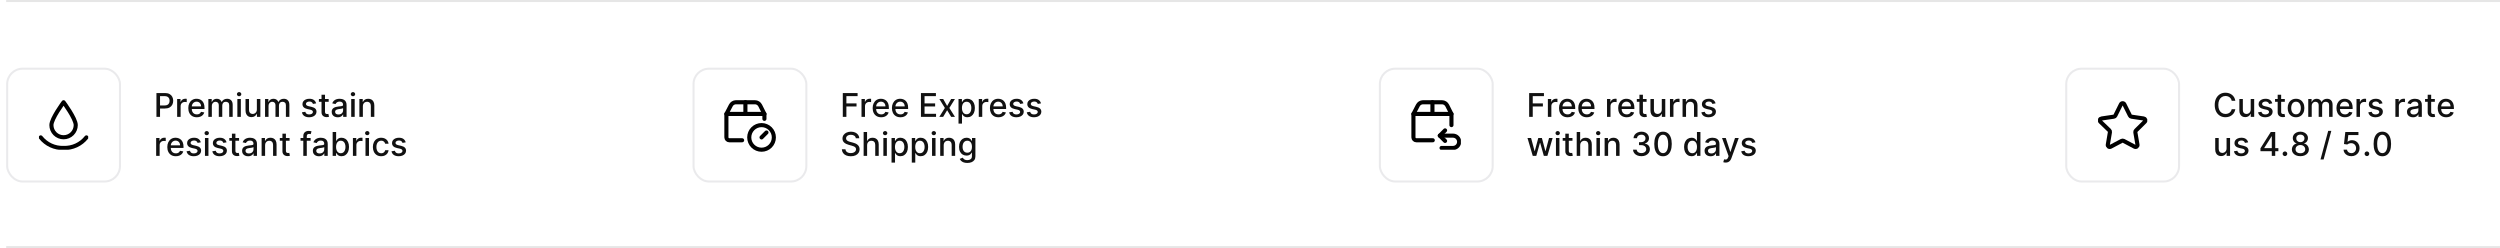<svg width="1219" height="121" viewBox="0 0 1219 121" fill="none" xmlns="http://www.w3.org/2000/svg">
<line opacity="0.1" x1="3" y1="0.5" x2="1219" y2="0.5" stroke="black"/>
<g filter="url(#filter0_di_706_12)">
<rect x="3" y="33" width="56" height="56" rx="8" fill="white"/>
<rect x="3.5" y="33.5" width="55" height="55" rx="7.5" stroke="#2F2B43" stroke-opacity="0.1"/>
<g clip-path="url(#clip0_706_12)">
<path d="M36.931 60.995C36.931 57.791 31 49.857 31 49.857C31 49.857 25.069 57.791 25.069 60.995C25.068 61.774 25.222 62.545 25.52 63.265C25.818 63.984 26.255 64.638 26.805 65.189C27.356 65.74 28.01 66.176 28.73 66.474C29.45 66.772 30.221 66.925 31 66.925C32.573 66.925 34.081 66.3 35.194 65.188C36.306 64.076 36.931 62.568 36.931 60.995Z" stroke="black" stroke-width="2" stroke-linecap="round" stroke-linejoin="round"/>
<path d="M19.857 66.993C21.179 68.667 22.877 70.004 24.813 70.897C26.749 71.79 28.869 72.214 31 72.133C33.131 72.213 35.251 71.79 37.187 70.897C39.123 70.004 40.821 68.666 42.143 66.993" stroke="black" stroke-width="2" stroke-linecap="round" stroke-linejoin="round"/>
</g>
</g>
<path d="M76.278 57V45.364H80.426C81.331 45.364 82.081 45.528 82.676 45.858C83.271 46.188 83.716 46.638 84.011 47.21C84.307 47.778 84.454 48.419 84.454 49.131C84.454 49.847 84.305 50.49 84.006 51.062C83.71 51.631 83.263 52.081 82.665 52.415C82.07 52.744 81.322 52.909 80.421 52.909H77.568V51.42H80.261C80.833 51.42 81.297 51.322 81.653 51.125C82.01 50.924 82.271 50.651 82.438 50.307C82.604 49.962 82.688 49.57 82.688 49.131C82.688 48.691 82.604 48.301 82.438 47.96C82.271 47.619 82.008 47.352 81.648 47.159C81.292 46.966 80.822 46.869 80.239 46.869H78.034V57H76.278ZM86.376 57V48.273H88.019V49.659H88.109C88.269 49.189 88.549 48.82 88.95 48.551C89.356 48.278 89.814 48.142 90.325 48.142C90.431 48.142 90.556 48.146 90.7 48.153C90.848 48.161 90.963 48.17 91.047 48.182V49.807C90.979 49.788 90.858 49.767 90.683 49.744C90.509 49.718 90.335 49.705 90.16 49.705C89.759 49.705 89.401 49.79 89.087 49.96C88.776 50.127 88.53 50.36 88.348 50.659C88.166 50.955 88.075 51.292 88.075 51.67V57H86.376ZM95.966 57.176C95.106 57.176 94.365 56.992 93.744 56.625C93.127 56.254 92.65 55.733 92.312 55.062C91.979 54.388 91.812 53.599 91.812 52.693C91.812 51.799 91.979 51.011 92.312 50.33C92.65 49.648 93.119 49.115 93.722 48.733C94.328 48.35 95.036 48.159 95.847 48.159C96.339 48.159 96.816 48.24 97.278 48.403C97.74 48.566 98.155 48.822 98.523 49.17C98.89 49.519 99.18 49.972 99.392 50.528C99.604 51.081 99.71 51.754 99.71 52.545V53.148H92.773V51.875H98.046C98.046 51.428 97.954 51.032 97.773 50.688C97.591 50.339 97.335 50.064 97.006 49.864C96.68 49.663 96.297 49.562 95.858 49.562C95.381 49.562 94.964 49.68 94.608 49.915C94.256 50.146 93.983 50.449 93.79 50.824C93.6 51.195 93.506 51.599 93.506 52.034V53.028C93.506 53.612 93.608 54.108 93.812 54.517C94.021 54.926 94.311 55.239 94.682 55.455C95.053 55.667 95.487 55.773 95.983 55.773C96.305 55.773 96.599 55.727 96.864 55.636C97.129 55.542 97.358 55.401 97.551 55.216C97.744 55.03 97.892 54.801 97.994 54.528L99.602 54.818C99.474 55.292 99.242 55.706 98.909 56.062C98.579 56.415 98.165 56.689 97.665 56.886C97.169 57.08 96.602 57.176 95.966 57.176ZM101.595 57V48.273H103.226V49.693H103.334C103.516 49.212 103.813 48.837 104.226 48.568C104.639 48.295 105.133 48.159 105.709 48.159C106.292 48.159 106.781 48.295 107.175 48.568C107.572 48.841 107.866 49.216 108.055 49.693H108.146C108.355 49.227 108.686 48.856 109.141 48.58C109.595 48.299 110.137 48.159 110.766 48.159C111.557 48.159 112.203 48.407 112.703 48.903C113.207 49.4 113.459 50.148 113.459 51.148V57H111.76V51.307C111.76 50.716 111.599 50.288 111.277 50.023C110.955 49.758 110.571 49.625 110.124 49.625C109.571 49.625 109.141 49.795 108.834 50.136C108.527 50.474 108.374 50.907 108.374 51.438V57H106.68V51.199C106.68 50.725 106.533 50.345 106.237 50.057C105.942 49.769 105.557 49.625 105.084 49.625C104.762 49.625 104.464 49.71 104.192 49.881C103.923 50.047 103.705 50.28 103.538 50.58C103.375 50.879 103.294 51.225 103.294 51.619V57H101.595ZM115.736 57V48.273H117.435V57H115.736ZM116.594 46.926C116.298 46.926 116.045 46.828 115.832 46.631C115.624 46.43 115.52 46.191 115.52 45.915C115.52 45.635 115.624 45.396 115.832 45.199C116.045 44.998 116.298 44.898 116.594 44.898C116.889 44.898 117.141 44.998 117.349 45.199C117.562 45.396 117.668 45.635 117.668 45.915C117.668 46.191 117.562 46.43 117.349 46.631C117.141 46.828 116.889 46.926 116.594 46.926ZM125.249 53.381V48.273H126.953V57H125.283V55.489H125.192C124.991 55.955 124.669 56.343 124.226 56.653C123.786 56.96 123.239 57.114 122.584 57.114C122.023 57.114 121.527 56.99 121.095 56.744C120.667 56.494 120.33 56.125 120.084 55.636C119.841 55.148 119.72 54.544 119.72 53.824V48.273H121.419V53.619C121.419 54.214 121.584 54.688 121.913 55.04C122.243 55.392 122.671 55.568 123.197 55.568C123.516 55.568 123.832 55.489 124.146 55.33C124.464 55.17 124.728 54.93 124.936 54.608C125.148 54.286 125.252 53.877 125.249 53.381ZM129.236 57V48.273H130.866V49.693H130.974C131.156 49.212 131.454 48.837 131.866 48.568C132.279 48.295 132.774 48.159 133.349 48.159C133.933 48.159 134.421 48.295 134.815 48.568C135.213 48.841 135.507 49.216 135.696 49.693H135.787C135.995 49.227 136.327 48.856 136.781 48.58C137.236 48.299 137.777 48.159 138.406 48.159C139.198 48.159 139.844 48.407 140.344 48.903C140.848 49.4 141.099 50.148 141.099 51.148V57H139.401V51.307C139.401 50.716 139.24 50.288 138.918 50.023C138.596 49.758 138.211 49.625 137.764 49.625C137.211 49.625 136.781 49.795 136.474 50.136C136.168 50.474 136.014 50.907 136.014 51.438V57H134.321V51.199C134.321 50.725 134.173 50.345 133.878 50.057C133.582 49.769 133.198 49.625 132.724 49.625C132.402 49.625 132.105 49.71 131.832 49.881C131.563 50.047 131.346 50.28 131.179 50.58C131.016 50.879 130.935 51.225 130.935 51.619V57H129.236ZM154.151 50.403L152.611 50.676C152.546 50.479 152.444 50.292 152.304 50.114C152.168 49.936 151.982 49.79 151.747 49.676C151.512 49.562 151.219 49.506 150.866 49.506C150.385 49.506 149.984 49.614 149.662 49.83C149.34 50.042 149.179 50.316 149.179 50.653C149.179 50.945 149.287 51.18 149.503 51.358C149.719 51.536 150.067 51.682 150.548 51.795L151.935 52.114C152.738 52.299 153.336 52.585 153.73 52.972C154.124 53.358 154.321 53.86 154.321 54.477C154.321 55 154.17 55.466 153.866 55.875C153.567 56.28 153.149 56.599 152.611 56.83C152.077 57.061 151.457 57.176 150.753 57.176C149.776 57.176 148.978 56.968 148.361 56.551C147.743 56.131 147.365 55.534 147.224 54.761L148.866 54.511C148.969 54.939 149.179 55.263 149.497 55.483C149.815 55.699 150.23 55.807 150.741 55.807C151.298 55.807 151.743 55.691 152.077 55.46C152.41 55.225 152.577 54.939 152.577 54.602C152.577 54.33 152.474 54.1 152.27 53.915C152.069 53.729 151.76 53.589 151.344 53.494L149.866 53.17C149.052 52.985 148.45 52.689 148.06 52.284C147.673 51.879 147.48 51.365 147.48 50.744C147.48 50.229 147.624 49.778 147.912 49.392C148.2 49.006 148.598 48.705 149.105 48.489C149.613 48.269 150.194 48.159 150.849 48.159C151.793 48.159 152.535 48.364 153.077 48.773C153.618 49.178 153.976 49.722 154.151 50.403ZM160.263 48.273V49.636H155.496V48.273H160.263ZM156.774 46.182H158.473V54.438C158.473 54.767 158.522 55.015 158.621 55.182C158.719 55.345 158.846 55.456 159.001 55.517C159.161 55.574 159.333 55.602 159.518 55.602C159.655 55.602 159.774 55.593 159.876 55.574C159.979 55.555 160.058 55.54 160.115 55.528L160.422 56.932C160.323 56.97 160.183 57.008 160.001 57.045C159.82 57.087 159.592 57.11 159.32 57.114C158.873 57.121 158.456 57.042 158.07 56.875C157.683 56.708 157.371 56.451 157.132 56.102C156.893 55.754 156.774 55.316 156.774 54.79V46.182ZM164.682 57.193C164.129 57.193 163.629 57.091 163.182 56.886C162.735 56.678 162.381 56.377 162.119 55.983C161.862 55.589 161.733 55.106 161.733 54.534C161.733 54.042 161.828 53.636 162.017 53.318C162.206 53 162.462 52.748 162.784 52.562C163.106 52.377 163.466 52.237 163.864 52.142C164.261 52.047 164.667 51.975 165.08 51.926C165.602 51.865 166.027 51.816 166.352 51.778C166.678 51.737 166.915 51.67 167.062 51.58C167.21 51.489 167.284 51.341 167.284 51.136V51.097C167.284 50.6 167.144 50.216 166.864 49.943C166.587 49.67 166.174 49.534 165.625 49.534C165.053 49.534 164.602 49.661 164.273 49.915C163.947 50.165 163.722 50.443 163.597 50.75L162 50.386C162.189 49.856 162.466 49.428 162.83 49.102C163.197 48.773 163.619 48.534 164.097 48.386C164.574 48.235 165.076 48.159 165.602 48.159C165.951 48.159 166.32 48.201 166.71 48.284C167.104 48.364 167.472 48.511 167.812 48.727C168.157 48.943 168.439 49.252 168.659 49.653C168.879 50.051 168.989 50.568 168.989 51.205V57H167.33V55.807H167.261C167.152 56.026 166.987 56.242 166.767 56.455C166.547 56.667 166.265 56.843 165.92 56.983C165.576 57.123 165.163 57.193 164.682 57.193ZM165.051 55.83C165.521 55.83 165.922 55.737 166.256 55.551C166.593 55.365 166.848 55.123 167.023 54.824C167.201 54.521 167.29 54.197 167.29 53.852V52.727C167.229 52.788 167.112 52.845 166.938 52.898C166.767 52.947 166.572 52.99 166.352 53.028C166.133 53.062 165.919 53.095 165.71 53.125C165.502 53.151 165.328 53.174 165.188 53.193C164.858 53.235 164.557 53.305 164.284 53.403C164.015 53.502 163.799 53.644 163.636 53.83C163.477 54.011 163.398 54.254 163.398 54.557C163.398 54.977 163.553 55.295 163.864 55.511C164.174 55.724 164.57 55.83 165.051 55.83ZM171.251 57V48.273H172.95V57H171.251ZM172.109 46.926C171.814 46.926 171.56 46.828 171.348 46.631C171.14 46.43 171.036 46.191 171.036 45.915C171.036 45.635 171.14 45.396 171.348 45.199C171.56 44.998 171.814 44.898 172.109 44.898C172.405 44.898 172.657 44.998 172.865 45.199C173.077 45.396 173.183 45.635 173.183 45.915C173.183 46.191 173.077 46.43 172.865 46.631C172.657 46.828 172.405 46.926 172.109 46.926ZM176.935 51.818V57H175.236V48.273H176.866V49.693H176.974C177.175 49.231 177.49 48.86 177.918 48.58C178.349 48.299 178.893 48.159 179.548 48.159C180.143 48.159 180.664 48.284 181.111 48.534C181.558 48.78 181.904 49.148 182.151 49.636C182.397 50.125 182.52 50.729 182.52 51.449V57H180.821V51.653C180.821 51.021 180.656 50.526 180.327 50.17C179.997 49.811 179.545 49.631 178.969 49.631C178.575 49.631 178.224 49.716 177.918 49.886C177.615 50.057 177.374 50.307 177.196 50.636C177.022 50.962 176.935 51.356 176.935 51.818ZM76.142 76V67.273H77.784V68.659H77.875C78.034 68.189 78.314 67.82 78.716 67.551C79.121 67.278 79.579 67.142 80.091 67.142C80.197 67.142 80.322 67.146 80.466 67.153C80.614 67.161 80.729 67.171 80.812 67.182V68.807C80.744 68.788 80.623 68.767 80.449 68.744C80.275 68.718 80.1 68.704 79.926 68.704C79.525 68.704 79.167 68.79 78.852 68.96C78.542 69.127 78.296 69.36 78.114 69.659C77.932 69.954 77.841 70.292 77.841 70.671V76H76.142ZM85.731 76.176C84.872 76.176 84.131 75.992 83.51 75.625C82.892 75.254 82.415 74.733 82.078 74.062C81.745 73.388 81.578 72.599 81.578 71.693C81.578 70.799 81.745 70.011 82.078 69.329C82.415 68.648 82.885 68.115 83.487 67.733C84.093 67.35 84.802 67.159 85.612 67.159C86.105 67.159 86.582 67.24 87.044 67.403C87.506 67.566 87.921 67.822 88.288 68.171C88.656 68.519 88.945 68.972 89.158 69.528C89.37 70.081 89.476 70.754 89.476 71.546V72.148H82.538V70.875H87.811C87.811 70.428 87.72 70.032 87.538 69.688C87.356 69.339 87.101 69.064 86.771 68.864C86.445 68.663 86.063 68.562 85.624 68.562C85.146 68.562 84.73 68.68 84.374 68.915C84.021 69.146 83.749 69.449 83.555 69.824C83.366 70.195 83.271 70.599 83.271 71.034V72.028C83.271 72.612 83.374 73.108 83.578 73.517C83.787 73.926 84.076 74.239 84.447 74.454C84.819 74.667 85.252 74.773 85.749 74.773C86.07 74.773 86.364 74.727 86.629 74.636C86.894 74.542 87.124 74.401 87.317 74.216C87.51 74.03 87.658 73.801 87.76 73.528L89.368 73.818C89.239 74.292 89.008 74.706 88.675 75.062C88.345 75.415 87.93 75.689 87.43 75.886C86.934 76.079 86.368 76.176 85.731 76.176ZM97.901 69.403L96.361 69.676C96.296 69.479 96.194 69.292 96.054 69.114C95.918 68.936 95.732 68.79 95.497 68.676C95.262 68.562 94.969 68.506 94.617 68.506C94.135 68.506 93.734 68.614 93.412 68.829C93.09 69.042 92.929 69.316 92.929 69.653C92.929 69.945 93.037 70.18 93.253 70.358C93.469 70.536 93.817 70.682 94.298 70.796L95.685 71.114C96.488 71.299 97.086 71.585 97.48 71.972C97.874 72.358 98.071 72.86 98.071 73.477C98.071 74 97.919 74.466 97.617 74.875C97.317 75.28 96.899 75.599 96.361 75.829C95.827 76.061 95.207 76.176 94.503 76.176C93.526 76.176 92.728 75.968 92.111 75.551C91.493 75.131 91.115 74.534 90.974 73.761L92.617 73.511C92.719 73.939 92.929 74.263 93.247 74.483C93.565 74.699 93.98 74.807 94.492 74.807C95.048 74.807 95.493 74.691 95.827 74.46C96.16 74.225 96.327 73.939 96.327 73.602C96.327 73.329 96.224 73.1 96.02 72.915C95.819 72.729 95.51 72.589 95.094 72.494L93.617 72.171C92.802 71.985 92.2 71.689 91.81 71.284C91.423 70.879 91.23 70.365 91.23 69.744C91.23 69.229 91.374 68.778 91.662 68.392C91.95 68.006 92.347 67.704 92.855 67.489C93.363 67.269 93.944 67.159 94.599 67.159C95.543 67.159 96.285 67.364 96.827 67.773C97.368 68.178 97.726 68.722 97.901 69.403ZM99.939 76V67.273H101.638V76H99.939ZM100.797 65.926C100.501 65.926 100.248 65.828 100.036 65.631C99.827 65.43 99.723 65.191 99.723 64.915C99.723 64.635 99.827 64.396 100.036 64.199C100.248 63.998 100.501 63.898 100.797 63.898C101.092 63.898 101.344 63.998 101.553 64.199C101.765 64.396 101.871 64.635 101.871 64.915C101.871 65.191 101.765 65.43 101.553 65.631C101.344 65.828 101.092 65.926 100.797 65.926ZM110.463 69.403L108.923 69.676C108.859 69.479 108.757 69.292 108.616 69.114C108.48 68.936 108.295 68.79 108.06 68.676C107.825 68.562 107.531 68.506 107.179 68.506C106.698 68.506 106.296 68.614 105.974 68.829C105.652 69.042 105.491 69.316 105.491 69.653C105.491 69.945 105.599 70.18 105.815 70.358C106.031 70.536 106.38 70.682 106.861 70.796L108.247 71.114C109.05 71.299 109.649 71.585 110.043 71.972C110.437 72.358 110.634 72.86 110.634 73.477C110.634 74 110.482 74.466 110.179 74.875C109.88 75.28 109.461 75.599 108.923 75.829C108.389 76.061 107.77 76.176 107.065 76.176C106.088 76.176 105.291 75.968 104.673 75.551C104.056 75.131 103.677 74.534 103.537 73.761L105.179 73.511C105.281 73.939 105.491 74.263 105.81 74.483C106.128 74.699 106.543 74.807 107.054 74.807C107.611 74.807 108.056 74.691 108.389 74.46C108.723 74.225 108.889 73.939 108.889 73.602C108.889 73.329 108.787 73.1 108.582 72.915C108.382 72.729 108.073 72.589 107.656 72.494L106.179 72.171C105.365 71.985 104.762 71.689 104.372 71.284C103.986 70.879 103.793 70.365 103.793 69.744C103.793 69.229 103.937 68.778 104.224 68.392C104.512 68.006 104.91 67.704 105.418 67.489C105.925 67.269 106.507 67.159 107.162 67.159C108.105 67.159 108.848 67.364 109.389 67.773C109.931 68.178 110.289 68.722 110.463 69.403ZM116.575 67.273V68.636H111.808V67.273H116.575ZM113.087 65.182H114.786V73.438C114.786 73.767 114.835 74.015 114.933 74.182C115.032 74.345 115.159 74.456 115.314 74.517C115.473 74.574 115.645 74.602 115.831 74.602C115.967 74.602 116.087 74.593 116.189 74.574C116.291 74.555 116.371 74.54 116.428 74.528L116.734 75.932C116.636 75.97 116.496 76.008 116.314 76.046C116.132 76.087 115.905 76.11 115.632 76.114C115.185 76.121 114.768 76.042 114.382 75.875C113.996 75.708 113.683 75.451 113.445 75.102C113.206 74.754 113.087 74.316 113.087 73.79V65.182ZM120.994 76.193C120.441 76.193 119.941 76.091 119.494 75.886C119.047 75.678 118.693 75.377 118.432 74.983C118.174 74.589 118.045 74.106 118.045 73.534C118.045 73.042 118.14 72.636 118.33 72.318C118.519 72 118.775 71.748 119.097 71.562C119.419 71.377 119.778 71.237 120.176 71.142C120.574 71.047 120.979 70.975 121.392 70.926C121.915 70.865 122.339 70.816 122.665 70.778C122.991 70.737 123.227 70.671 123.375 70.579C123.523 70.489 123.597 70.341 123.597 70.136V70.097C123.597 69.6 123.456 69.216 123.176 68.943C122.9 68.671 122.487 68.534 121.938 68.534C121.366 68.534 120.915 68.661 120.585 68.915C120.259 69.165 120.034 69.443 119.909 69.75L118.312 69.386C118.502 68.856 118.778 68.428 119.142 68.102C119.509 67.773 119.932 67.534 120.409 67.386C120.886 67.235 121.388 67.159 121.915 67.159C122.263 67.159 122.633 67.201 123.023 67.284C123.417 67.364 123.784 67.511 124.125 67.727C124.47 67.943 124.752 68.252 124.972 68.653C125.191 69.051 125.301 69.568 125.301 70.204V76H123.642V74.807H123.574C123.464 75.026 123.299 75.242 123.08 75.454C122.86 75.667 122.578 75.843 122.233 75.983C121.888 76.123 121.475 76.193 120.994 76.193ZM121.364 74.829C121.833 74.829 122.235 74.737 122.568 74.551C122.905 74.365 123.161 74.123 123.335 73.824C123.513 73.521 123.602 73.197 123.602 72.852V71.727C123.542 71.788 123.424 71.845 123.25 71.898C123.08 71.947 122.884 71.99 122.665 72.028C122.445 72.062 122.231 72.095 122.023 72.125C121.814 72.151 121.64 72.174 121.5 72.193C121.17 72.235 120.869 72.305 120.597 72.403C120.328 72.502 120.112 72.644 119.949 72.829C119.79 73.011 119.71 73.254 119.71 73.557C119.71 73.977 119.866 74.296 120.176 74.511C120.487 74.724 120.883 74.829 121.364 74.829ZM129.263 70.818V76H127.564V67.273H129.195V68.693H129.303C129.503 68.231 129.818 67.86 130.246 67.579C130.678 67.299 131.221 67.159 131.876 67.159C132.471 67.159 132.992 67.284 133.439 67.534C133.886 67.78 134.232 68.148 134.479 68.636C134.725 69.125 134.848 69.729 134.848 70.449V76H133.149V70.653C133.149 70.021 132.984 69.526 132.655 69.171C132.325 68.811 131.873 68.631 131.297 68.631C130.903 68.631 130.553 68.716 130.246 68.886C129.943 69.057 129.702 69.307 129.524 69.636C129.35 69.962 129.263 70.356 129.263 70.818ZM141.2 67.273V68.636H136.433V67.273H141.2ZM137.712 65.182H139.411V73.438C139.411 73.767 139.46 74.015 139.558 74.182C139.657 74.345 139.784 74.456 139.939 74.517C140.098 74.574 140.27 74.602 140.456 74.602C140.592 74.602 140.712 74.593 140.814 74.574C140.916 74.555 140.996 74.54 141.053 74.528L141.359 75.932C141.261 75.97 141.121 76.008 140.939 76.046C140.757 76.087 140.53 76.11 140.257 76.114C139.81 76.121 139.393 76.042 139.007 75.875C138.621 75.708 138.308 75.451 138.07 75.102C137.831 74.754 137.712 74.316 137.712 73.79V65.182ZM151.467 67.273V68.636H146.536V67.273H151.467ZM147.888 76V66.261C147.888 65.716 148.007 65.263 148.246 64.903C148.484 64.54 148.801 64.269 149.195 64.091C149.589 63.909 150.017 63.818 150.479 63.818C150.82 63.818 151.111 63.847 151.354 63.903C151.596 63.956 151.776 64.006 151.893 64.051L151.496 65.426C151.416 65.403 151.314 65.377 151.189 65.347C151.064 65.312 150.912 65.296 150.734 65.296C150.321 65.296 150.026 65.398 149.848 65.602C149.674 65.807 149.587 66.102 149.587 66.489V76H147.888ZM155.494 76.193C154.941 76.193 154.441 76.091 153.994 75.886C153.547 75.678 153.193 75.377 152.932 74.983C152.674 74.589 152.545 74.106 152.545 73.534C152.545 73.042 152.64 72.636 152.83 72.318C153.019 72 153.275 71.748 153.597 71.562C153.919 71.377 154.278 71.237 154.676 71.142C155.074 71.047 155.479 70.975 155.892 70.926C156.415 70.865 156.839 70.816 157.165 70.778C157.491 70.737 157.727 70.671 157.875 70.579C158.023 70.489 158.097 70.341 158.097 70.136V70.097C158.097 69.6 157.956 69.216 157.676 68.943C157.4 68.671 156.987 68.534 156.438 68.534C155.866 68.534 155.415 68.661 155.085 68.915C154.759 69.165 154.534 69.443 154.409 69.75L152.812 69.386C153.002 68.856 153.278 68.428 153.642 68.102C154.009 67.773 154.432 67.534 154.909 67.386C155.386 67.235 155.888 67.159 156.415 67.159C156.763 67.159 157.133 67.201 157.523 67.284C157.917 67.364 158.284 67.511 158.625 67.727C158.97 67.943 159.252 68.252 159.472 68.653C159.691 69.051 159.801 69.568 159.801 70.204V76H158.142V74.807H158.074C157.964 75.026 157.799 75.242 157.58 75.454C157.36 75.667 157.078 75.843 156.733 75.983C156.388 76.123 155.975 76.193 155.494 76.193ZM155.864 74.829C156.333 74.829 156.735 74.737 157.068 74.551C157.405 74.365 157.661 74.123 157.835 73.824C158.013 73.521 158.102 73.197 158.102 72.852V71.727C158.042 71.788 157.924 71.845 157.75 71.898C157.58 71.947 157.384 71.99 157.165 72.028C156.945 72.062 156.731 72.095 156.523 72.125C156.314 72.151 156.14 72.174 156 72.193C155.67 72.235 155.369 72.305 155.097 72.403C154.828 72.502 154.612 72.644 154.449 72.829C154.29 73.011 154.21 73.254 154.21 73.557C154.21 73.977 154.366 74.296 154.676 74.511C154.987 74.724 155.383 74.829 155.864 74.829ZM162.2 76V64.364H163.899V68.688H164.001C164.1 68.506 164.242 68.296 164.428 68.057C164.613 67.818 164.871 67.61 165.2 67.432C165.53 67.25 165.965 67.159 166.507 67.159C167.212 67.159 167.84 67.337 168.393 67.693C168.946 68.049 169.38 68.562 169.695 69.233C170.013 69.903 170.172 70.71 170.172 71.653C170.172 72.597 170.015 73.405 169.7 74.079C169.386 74.75 168.954 75.267 168.405 75.631C167.856 75.99 167.229 76.171 166.524 76.171C165.994 76.171 165.56 76.081 165.223 75.903C164.89 75.725 164.628 75.517 164.439 75.278C164.25 75.04 164.104 74.828 164.001 74.642H163.859V76H162.2ZM163.865 71.636C163.865 72.25 163.954 72.788 164.132 73.25C164.31 73.712 164.568 74.074 164.905 74.335C165.242 74.593 165.655 74.722 166.143 74.722C166.651 74.722 167.075 74.587 167.416 74.318C167.757 74.046 168.015 73.676 168.189 73.21C168.367 72.744 168.456 72.22 168.456 71.636C168.456 71.061 168.369 70.544 168.195 70.085C168.024 69.627 167.767 69.265 167.422 69C167.081 68.735 166.655 68.602 166.143 68.602C165.651 68.602 165.234 68.729 164.893 68.983C164.556 69.237 164.301 69.591 164.126 70.046C163.952 70.5 163.865 71.03 163.865 71.636ZM172.08 76V67.273H173.722V68.659H173.812C173.972 68.189 174.252 67.82 174.653 67.551C175.059 67.278 175.517 67.142 176.028 67.142C176.134 67.142 176.259 67.146 176.403 67.153C176.551 67.161 176.667 67.171 176.75 67.182V68.807C176.682 68.788 176.561 68.767 176.386 68.744C176.212 68.718 176.038 68.704 175.864 68.704C175.462 68.704 175.104 68.79 174.79 68.96C174.479 69.127 174.233 69.36 174.051 69.659C173.869 69.954 173.778 70.292 173.778 70.671V76H172.08ZM178.22 76V67.273H179.919V76H178.22ZM179.078 65.926C178.783 65.926 178.529 65.828 178.317 65.631C178.108 65.43 178.004 65.191 178.004 64.915C178.004 64.635 178.108 64.396 178.317 64.199C178.529 63.998 178.783 63.898 179.078 63.898C179.374 63.898 179.625 63.998 179.834 64.199C180.046 64.396 180.152 64.635 180.152 64.915C180.152 65.191 180.046 65.43 179.834 65.631C179.625 65.828 179.374 65.926 179.078 65.926ZM185.881 76.176C185.036 76.176 184.309 75.985 183.699 75.602C183.093 75.216 182.627 74.684 182.301 74.006C181.975 73.328 181.812 72.551 181.812 71.676C181.812 70.79 181.979 70.008 182.312 69.329C182.646 68.648 183.116 68.115 183.722 67.733C184.328 67.35 185.042 67.159 185.864 67.159C186.527 67.159 187.117 67.282 187.636 67.528C188.155 67.771 188.574 68.112 188.892 68.551C189.214 68.99 189.405 69.504 189.466 70.091H187.812C187.722 69.682 187.513 69.329 187.188 69.034C186.866 68.739 186.434 68.591 185.892 68.591C185.419 68.591 185.004 68.716 184.648 68.966C184.295 69.212 184.021 69.564 183.824 70.023C183.627 70.477 183.528 71.015 183.528 71.636C183.528 72.273 183.625 72.822 183.818 73.284C184.011 73.746 184.284 74.104 184.636 74.358C184.992 74.612 185.411 74.739 185.892 74.739C186.214 74.739 186.506 74.68 186.767 74.562C187.032 74.441 187.254 74.269 187.432 74.046C187.614 73.822 187.741 73.553 187.812 73.239H189.466C189.405 73.803 189.222 74.307 188.915 74.75C188.608 75.193 188.197 75.542 187.682 75.796C187.17 76.049 186.57 76.176 185.881 76.176ZM197.822 69.403L196.283 69.676C196.218 69.479 196.116 69.292 195.976 69.114C195.839 68.936 195.654 68.79 195.419 68.676C195.184 68.562 194.891 68.506 194.538 68.506C194.057 68.506 193.656 68.614 193.334 68.829C193.012 69.042 192.851 69.316 192.851 69.653C192.851 69.945 192.959 70.18 193.175 70.358C193.391 70.536 193.739 70.682 194.22 70.796L195.607 71.114C196.41 71.299 197.008 71.585 197.402 71.972C197.796 72.358 197.993 72.86 197.993 73.477C197.993 74 197.841 74.466 197.538 74.875C197.239 75.28 196.821 75.599 196.283 75.829C195.749 76.061 195.129 76.176 194.425 76.176C193.447 76.176 192.65 75.968 192.033 75.551C191.415 75.131 191.036 74.534 190.896 73.761L192.538 73.511C192.641 73.939 192.851 74.263 193.169 74.483C193.487 74.699 193.902 74.807 194.413 74.807C194.97 74.807 195.415 74.691 195.749 74.46C196.082 74.225 196.249 73.939 196.249 73.602C196.249 73.329 196.146 73.1 195.942 72.915C195.741 72.729 195.432 72.589 195.016 72.494L193.538 72.171C192.724 71.985 192.122 71.689 191.732 71.284C191.345 70.879 191.152 70.365 191.152 69.744C191.152 69.229 191.296 68.778 191.584 68.392C191.872 68.006 192.269 67.704 192.777 67.489C193.285 67.269 193.866 67.159 194.521 67.159C195.464 67.159 196.207 67.364 196.749 67.773C197.29 68.178 197.648 68.722 197.822 69.403Z" fill="#111111"/>
<g filter="url(#filter1_di_706_12)">
<rect x="337.667" y="33" width="56" height="56" rx="8" fill="white"/>
<rect x="338.167" y="33.5" width="55" height="55" rx="7.5" stroke="#2F2B43" stroke-opacity="0.1"/>
<path d="M363.458 49.857V55.561" stroke="black" stroke-width="2" stroke-linecap="round" stroke-linejoin="round"/>
<path d="M372.727 57.947V55.56H354.19V66.967C354.19 67.155 354.227 67.34 354.299 67.513C354.371 67.686 354.476 67.844 354.608 67.976C354.741 68.108 354.898 68.213 355.071 68.285C355.244 68.357 355.429 68.394 355.617 68.394H361.852" stroke="black" stroke-width="2" stroke-linecap="round" stroke-linejoin="round"/>
<path d="M354.19 55.561L356.33 51.44C356.56 50.975 356.913 50.582 357.35 50.304C357.787 50.025 358.292 49.87 358.81 49.857H368.107C368.638 49.857 369.158 50.005 369.609 50.285C370.06 50.565 370.424 50.964 370.66 51.44L372.727 55.561" stroke="black" stroke-width="2" stroke-linecap="round" stroke-linejoin="round"/>
<path d="M371.333 73C372.925 73 374.451 72.368 375.576 71.243C376.701 70.117 377.333 68.591 377.333 67C377.333 65.409 376.701 63.883 375.576 62.757C374.451 61.632 372.925 61 371.333 61C369.742 61 368.216 61.632 367.091 62.757C365.965 63.883 365.333 65.409 365.333 67C365.333 68.591 365.965 70.117 367.091 71.243C368.216 72.368 369.742 73 371.333 73Z" stroke="black" stroke-width="2" stroke-linecap="round" stroke-linejoin="round"/>
<path d="M373.733 64.6L371.333 67" stroke="black" stroke-width="2" stroke-linecap="round" stroke-linejoin="round"/>
</g>
<path d="M410.945 57V45.364H418.161V46.875H412.701V50.42H417.644V51.926H412.701V57H410.945ZM420.074 57V48.273H421.716V49.659H421.807C421.966 49.189 422.247 48.82 422.648 48.551C423.053 48.278 423.512 48.142 424.023 48.142C424.129 48.142 424.254 48.146 424.398 48.153C424.546 48.161 424.661 48.17 424.745 48.182V49.807C424.677 49.788 424.555 49.767 424.381 49.744C424.207 49.718 424.033 49.705 423.858 49.705C423.457 49.705 423.099 49.79 422.785 49.96C422.474 50.127 422.228 50.36 422.046 50.659C421.864 50.955 421.773 51.292 421.773 51.67V57H420.074ZM429.664 57.176C428.804 57.176 428.063 56.992 427.442 56.625C426.825 56.254 426.347 55.733 426.01 55.062C425.677 54.388 425.51 53.599 425.51 52.693C425.51 51.799 425.677 51.011 426.01 50.33C426.347 49.648 426.817 49.115 427.419 48.733C428.026 48.35 428.734 48.159 429.544 48.159C430.037 48.159 430.514 48.24 430.976 48.403C431.438 48.566 431.853 48.822 432.221 49.17C432.588 49.519 432.878 49.972 433.09 50.528C433.302 51.081 433.408 51.754 433.408 52.545V53.148H426.471V51.875H431.743C431.743 51.428 431.652 51.032 431.471 50.688C431.289 50.339 431.033 50.064 430.704 49.864C430.378 49.663 429.995 49.562 429.556 49.562C429.079 49.562 428.662 49.68 428.306 49.915C427.954 50.146 427.681 50.449 427.488 50.824C427.298 51.195 427.204 51.599 427.204 52.034V53.028C427.204 53.612 427.306 54.108 427.51 54.517C427.719 54.926 428.008 55.239 428.38 55.455C428.751 55.667 429.185 55.773 429.681 55.773C430.003 55.773 430.296 55.727 430.562 55.636C430.827 55.542 431.056 55.401 431.249 55.216C431.442 55.03 431.59 54.801 431.692 54.528L433.3 54.818C433.171 55.292 432.94 55.706 432.607 56.062C432.277 56.415 431.863 56.689 431.363 56.886C430.866 57.08 430.3 57.176 429.664 57.176ZM439.054 57.176C438.195 57.176 437.454 56.992 436.833 56.625C436.215 56.254 435.738 55.733 435.401 55.062C435.068 54.388 434.901 53.599 434.901 52.693C434.901 51.799 435.068 51.011 435.401 50.33C435.738 49.648 436.208 49.115 436.81 48.733C437.416 48.35 438.124 48.159 438.935 48.159C439.428 48.159 439.905 48.24 440.367 48.403C440.829 48.566 441.244 48.822 441.611 49.17C441.979 49.519 442.268 49.972 442.481 50.528C442.693 51.081 442.799 51.754 442.799 52.545V53.148H435.861V51.875H441.134C441.134 51.428 441.043 51.032 440.861 50.688C440.679 50.339 440.424 50.064 440.094 49.864C439.768 49.663 439.386 49.562 438.946 49.562C438.469 49.562 438.053 49.68 437.696 49.915C437.344 50.146 437.071 50.449 436.878 50.824C436.689 51.195 436.594 51.599 436.594 52.034V53.028C436.594 53.612 436.696 54.108 436.901 54.517C437.109 54.926 437.399 55.239 437.77 55.455C438.142 55.667 438.575 55.773 439.071 55.773C439.393 55.773 439.687 55.727 439.952 55.636C440.217 55.542 440.446 55.401 440.64 55.216C440.833 55.03 440.981 54.801 441.083 54.528L442.691 54.818C442.562 55.292 442.331 55.706 441.998 56.062C441.668 56.415 441.253 56.689 440.753 56.886C440.257 57.08 439.691 57.176 439.054 57.176ZM449.054 57V45.364H456.35V46.875H450.81V50.42H455.969V51.926H450.81V55.489H456.418V57H449.054ZM459.9 48.273L461.826 51.67L463.769 48.273H465.627L462.905 52.636L465.65 57H463.792L461.826 53.739L459.865 57H458.002L460.718 52.636L458.036 48.273H459.9ZM467.371 60.273V48.273H469.03V49.688H469.172C469.271 49.506 469.413 49.295 469.598 49.057C469.784 48.818 470.042 48.61 470.371 48.432C470.701 48.25 471.136 48.159 471.678 48.159C472.383 48.159 473.011 48.337 473.564 48.693C474.117 49.049 474.551 49.562 474.865 50.233C475.184 50.903 475.343 51.71 475.343 52.653C475.343 53.597 475.186 54.405 474.871 55.08C474.557 55.75 474.125 56.267 473.576 56.631C473.026 56.99 472.4 57.17 471.695 57.17C471.165 57.17 470.731 57.081 470.394 56.903C470.061 56.725 469.799 56.517 469.61 56.278C469.42 56.04 469.275 55.828 469.172 55.642H469.07V60.273H467.371ZM469.036 52.636C469.036 53.25 469.125 53.788 469.303 54.25C469.481 54.712 469.739 55.074 470.076 55.335C470.413 55.593 470.826 55.722 471.314 55.722C471.822 55.722 472.246 55.587 472.587 55.318C472.928 55.045 473.186 54.676 473.36 54.21C473.538 53.744 473.627 53.22 473.627 52.636C473.627 52.061 473.54 51.544 473.365 51.085C473.195 50.627 472.937 50.265 472.593 50C472.252 49.735 471.826 49.602 471.314 49.602C470.822 49.602 470.405 49.729 470.064 49.983C469.727 50.237 469.472 50.591 469.297 51.045C469.123 51.5 469.036 52.03 469.036 52.636ZM477.246 57V48.273H478.888V49.659H478.979C479.138 49.189 479.419 48.82 479.82 48.551C480.225 48.278 480.684 48.142 481.195 48.142C481.301 48.142 481.426 48.146 481.57 48.153C481.718 48.161 481.833 48.17 481.917 48.182V49.807C481.848 49.788 481.727 49.767 481.553 49.744C481.379 49.718 481.205 49.705 481.03 49.705C480.629 49.705 480.271 49.79 479.956 49.96C479.646 50.127 479.4 50.36 479.218 50.659C479.036 50.955 478.945 51.292 478.945 51.67V57H477.246ZM486.836 57.176C485.976 57.176 485.235 56.992 484.614 56.625C483.997 56.254 483.519 55.733 483.182 55.062C482.849 54.388 482.682 53.599 482.682 52.693C482.682 51.799 482.849 51.011 483.182 50.33C483.519 49.648 483.989 49.115 484.591 48.733C485.197 48.35 485.906 48.159 486.716 48.159C487.209 48.159 487.686 48.24 488.148 48.403C488.61 48.566 489.025 48.822 489.392 49.17C489.76 49.519 490.05 49.972 490.262 50.528C490.474 51.081 490.58 51.754 490.58 52.545V53.148H483.642V51.875H488.915C488.915 51.428 488.824 51.032 488.642 50.688C488.461 50.339 488.205 50.064 487.875 49.864C487.55 49.663 487.167 49.562 486.728 49.562C486.25 49.562 485.834 49.68 485.478 49.915C485.125 50.146 484.853 50.449 484.66 50.824C484.47 51.195 484.375 51.599 484.375 52.034V53.028C484.375 53.612 484.478 54.108 484.682 54.517C484.891 54.926 485.18 55.239 485.552 55.455C485.923 55.667 486.356 55.773 486.853 55.773C487.175 55.773 487.468 55.727 487.733 55.636C487.999 55.542 488.228 55.401 488.421 55.216C488.614 55.03 488.762 54.801 488.864 54.528L490.472 54.818C490.343 55.292 490.112 55.706 489.779 56.062C489.449 56.415 489.035 56.689 488.535 56.886C488.038 57.08 487.472 57.176 486.836 57.176ZM499.005 50.403L497.465 50.676C497.401 50.479 497.298 50.292 497.158 50.114C497.022 49.936 496.836 49.79 496.601 49.676C496.366 49.562 496.073 49.506 495.721 49.506C495.24 49.506 494.838 49.614 494.516 49.83C494.194 50.042 494.033 50.316 494.033 50.653C494.033 50.945 494.141 51.18 494.357 51.358C494.573 51.536 494.921 51.682 495.402 51.795L496.789 52.114C497.592 52.299 498.19 52.585 498.584 52.972C498.978 53.358 499.175 53.86 499.175 54.477C499.175 55 499.024 55.466 498.721 55.875C498.421 56.28 498.003 56.599 497.465 56.83C496.931 57.061 496.312 57.176 495.607 57.176C494.63 57.176 493.832 56.968 493.215 56.551C492.597 56.131 492.219 55.534 492.079 54.761L493.721 54.511C493.823 54.939 494.033 55.263 494.351 55.483C494.669 55.699 495.084 55.807 495.596 55.807C496.152 55.807 496.597 55.691 496.931 55.46C497.264 55.225 497.431 54.939 497.431 54.602C497.431 54.33 497.329 54.1 497.124 53.915C496.923 53.729 496.615 53.589 496.198 53.494L494.721 53.17C493.906 52.985 493.304 52.689 492.914 52.284C492.527 51.879 492.334 51.365 492.334 50.744C492.334 50.229 492.478 49.778 492.766 49.392C493.054 49.006 493.452 48.705 493.959 48.489C494.467 48.269 495.048 48.159 495.704 48.159C496.647 48.159 497.389 48.364 497.931 48.773C498.472 49.178 498.83 49.722 499.005 50.403ZM507.583 50.403L506.043 50.676C505.979 50.479 505.876 50.292 505.736 50.114C505.6 49.936 505.414 49.79 505.179 49.676C504.945 49.562 504.651 49.506 504.299 49.506C503.818 49.506 503.416 49.614 503.094 49.83C502.772 50.042 502.611 50.316 502.611 50.653C502.611 50.945 502.719 51.18 502.935 51.358C503.151 51.536 503.499 51.682 503.981 51.795L505.367 52.114C506.17 52.299 506.768 52.585 507.162 52.972C507.556 53.358 507.753 53.86 507.753 54.477C507.753 55 507.602 55.466 507.299 55.875C506.999 56.28 506.581 56.599 506.043 56.83C505.509 57.061 504.89 57.176 504.185 57.176C503.208 57.176 502.41 56.968 501.793 56.551C501.176 56.131 500.797 55.534 500.657 54.761L502.299 54.511C502.401 54.939 502.611 55.263 502.929 55.483C503.248 55.699 503.662 55.807 504.174 55.807C504.731 55.807 505.176 55.691 505.509 55.46C505.842 55.225 506.009 54.939 506.009 54.602C506.009 54.33 505.907 54.1 505.702 53.915C505.501 53.729 505.193 53.589 504.776 53.494L503.299 53.17C502.484 52.985 501.882 52.689 501.492 52.284C501.106 51.879 500.912 51.365 500.912 50.744C500.912 50.229 501.056 49.778 501.344 49.392C501.632 49.006 502.03 48.705 502.537 48.489C503.045 48.269 503.626 48.159 504.282 48.159C505.225 48.159 505.967 48.364 506.509 48.773C507.051 49.178 507.409 49.722 507.583 50.403ZM417.292 67.421C417.231 66.883 416.981 66.466 416.542 66.171C416.102 65.871 415.549 65.722 414.883 65.722C414.405 65.722 413.992 65.797 413.644 65.949C413.295 66.097 413.025 66.301 412.831 66.562C412.642 66.82 412.547 67.114 412.547 67.443C412.547 67.72 412.612 67.958 412.74 68.159C412.873 68.36 413.045 68.528 413.258 68.665C413.473 68.797 413.705 68.909 413.951 69C414.197 69.087 414.434 69.159 414.661 69.216L415.797 69.511C416.169 69.602 416.549 69.725 416.939 69.881C417.33 70.036 417.691 70.24 418.025 70.494C418.358 70.748 418.627 71.062 418.831 71.438C419.04 71.812 419.144 72.261 419.144 72.784C419.144 73.443 418.973 74.028 418.633 74.54C418.295 75.051 417.805 75.454 417.161 75.75C416.521 76.046 415.746 76.193 414.837 76.193C413.966 76.193 413.212 76.055 412.576 75.778C411.939 75.502 411.441 75.11 411.081 74.602C410.722 74.091 410.523 73.485 410.485 72.784H412.246C412.28 73.204 412.417 73.555 412.655 73.835C412.898 74.112 413.206 74.318 413.581 74.454C413.96 74.587 414.375 74.653 414.826 74.653C415.322 74.653 415.763 74.576 416.15 74.421C416.54 74.261 416.847 74.042 417.07 73.761C417.294 73.477 417.405 73.146 417.405 72.767C417.405 72.422 417.307 72.14 417.11 71.921C416.917 71.701 416.653 71.519 416.32 71.375C415.99 71.231 415.617 71.104 415.201 70.994L413.826 70.619C412.894 70.365 412.155 69.992 411.61 69.5C411.068 69.008 410.797 68.356 410.797 67.546C410.797 66.875 410.979 66.29 411.343 65.79C411.706 65.29 412.199 64.901 412.82 64.625C413.441 64.345 414.142 64.204 414.922 64.204C415.71 64.204 416.405 64.343 417.008 64.619C417.614 64.896 418.091 65.276 418.439 65.761C418.788 66.242 418.97 66.796 418.985 67.421H417.292ZM422.804 70.818V76H421.106V64.364H422.782V68.693H422.89C423.094 68.224 423.407 67.85 423.827 67.574C424.248 67.297 424.797 67.159 425.475 67.159C426.073 67.159 426.596 67.282 427.043 67.528C427.494 67.775 427.842 68.142 428.089 68.631C428.339 69.115 428.464 69.722 428.464 70.449V76H426.765V70.653C426.765 70.013 426.6 69.517 426.27 69.165C425.941 68.809 425.482 68.631 424.895 68.631C424.494 68.631 424.134 68.716 423.816 68.886C423.501 69.057 423.253 69.307 423.071 69.636C422.893 69.962 422.804 70.356 422.804 70.818ZM430.731 76V67.273H432.429V76H430.731ZM431.589 65.926C431.293 65.926 431.039 65.828 430.827 65.631C430.619 65.43 430.515 65.191 430.515 64.915C430.515 64.635 430.619 64.396 430.827 64.199C431.039 63.998 431.293 63.898 431.589 63.898C431.884 63.898 432.136 63.998 432.344 64.199C432.556 64.396 432.662 64.635 432.662 64.915C432.662 65.191 432.556 65.43 432.344 65.631C432.136 65.828 431.884 65.926 431.589 65.926ZM434.715 79.273V67.273H436.374V68.688H436.516C436.615 68.506 436.757 68.296 436.942 68.057C437.128 67.818 437.385 67.61 437.715 67.432C438.044 67.25 438.48 67.159 439.022 67.159C439.726 67.159 440.355 67.337 440.908 67.693C441.461 68.049 441.895 68.562 442.209 69.233C442.527 69.903 442.687 70.71 442.687 71.653C442.687 72.597 442.529 73.405 442.215 74.079C441.901 74.75 441.469 75.267 440.919 75.631C440.37 75.99 439.743 76.171 439.039 76.171C438.508 76.171 438.075 76.081 437.738 75.903C437.404 75.725 437.143 75.517 436.954 75.278C436.764 75.04 436.618 74.828 436.516 74.642H436.414V79.273H434.715ZM436.38 71.636C436.38 72.25 436.469 72.788 436.647 73.25C436.825 73.712 437.082 74.074 437.419 74.335C437.757 74.593 438.169 74.722 438.658 74.722C439.166 74.722 439.59 74.587 439.931 74.318C440.272 74.046 440.529 73.676 440.704 73.21C440.882 72.744 440.971 72.22 440.971 71.636C440.971 71.061 440.883 70.544 440.709 70.085C440.539 69.627 440.281 69.265 439.937 69C439.596 68.735 439.169 68.602 438.658 68.602C438.166 68.602 437.749 68.729 437.408 68.983C437.071 69.237 436.815 69.591 436.641 70.046C436.467 70.5 436.38 71.03 436.38 71.636ZM444.59 79.273V67.273H446.249V68.688H446.391C446.49 68.506 446.632 68.296 446.817 68.057C447.003 67.818 447.26 67.61 447.59 67.432C447.919 67.25 448.355 67.159 448.897 67.159C449.601 67.159 450.23 67.337 450.783 67.693C451.336 68.049 451.77 68.562 452.084 69.233C452.402 69.903 452.562 70.71 452.562 71.653C452.562 72.597 452.404 73.405 452.09 74.079C451.776 74.75 451.344 75.267 450.794 75.631C450.245 75.99 449.618 76.171 448.914 76.171C448.383 76.171 447.95 76.081 447.613 75.903C447.279 75.725 447.018 75.517 446.829 75.278C446.639 75.04 446.493 74.828 446.391 74.642H446.289V79.273H444.59ZM446.255 71.636C446.255 72.25 446.344 72.788 446.522 73.25C446.7 73.712 446.957 74.074 447.294 74.335C447.632 74.593 448.044 74.722 448.533 74.722C449.041 74.722 449.465 74.587 449.806 74.318C450.147 74.046 450.404 73.676 450.579 73.21C450.757 72.744 450.846 72.22 450.846 71.636C450.846 71.061 450.758 70.544 450.584 70.085C450.414 69.627 450.156 69.265 449.812 69C449.471 68.735 449.044 68.602 448.533 68.602C448.041 68.602 447.624 68.729 447.283 68.983C446.946 69.237 446.69 69.591 446.516 70.046C446.342 70.5 446.255 71.03 446.255 71.636ZM454.465 76V67.273H456.164V76H454.465ZM455.323 65.926C455.027 65.926 454.774 65.828 454.562 65.631C454.353 65.43 454.249 65.191 454.249 64.915C454.249 64.635 454.353 64.396 454.562 64.199C454.774 63.998 455.027 63.898 455.323 63.898C455.618 63.898 455.87 63.998 456.079 64.199C456.291 64.396 456.397 64.635 456.397 64.915C456.397 65.191 456.291 65.43 456.079 65.631C455.87 65.828 455.618 65.926 455.323 65.926ZM460.148 70.818V76H458.449V67.273H460.08V68.693H460.188C460.389 68.231 460.703 67.86 461.131 67.579C461.563 67.299 462.106 67.159 462.762 67.159C463.356 67.159 463.877 67.284 464.324 67.534C464.771 67.78 465.118 68.148 465.364 68.636C465.61 69.125 465.733 69.729 465.733 70.449V76H464.035V70.653C464.035 70.021 463.87 69.526 463.54 69.171C463.211 68.811 462.758 68.631 462.182 68.631C461.788 68.631 461.438 68.716 461.131 68.886C460.828 69.057 460.588 69.307 460.41 69.636C460.235 69.962 460.148 70.356 460.148 70.818ZM471.671 79.454C470.978 79.454 470.381 79.364 469.881 79.182C469.385 79 468.98 78.76 468.665 78.46C468.351 78.161 468.116 77.833 467.961 77.477L469.421 76.875C469.523 77.042 469.66 77.218 469.83 77.403C470.004 77.593 470.239 77.754 470.535 77.886C470.834 78.019 471.218 78.085 471.688 78.085C472.332 78.085 472.864 77.928 473.285 77.614C473.705 77.303 473.915 76.807 473.915 76.125V74.409H473.807C473.705 74.595 473.557 74.801 473.364 75.028C473.175 75.256 472.913 75.453 472.58 75.619C472.247 75.786 471.813 75.869 471.279 75.869C470.589 75.869 469.968 75.708 469.415 75.386C468.866 75.061 468.43 74.581 468.108 73.949C467.79 73.312 467.631 72.53 467.631 71.602C467.631 70.674 467.788 69.879 468.103 69.216C468.421 68.553 468.856 68.046 469.41 67.693C469.963 67.337 470.589 67.159 471.29 67.159C471.832 67.159 472.269 67.25 472.603 67.432C472.936 67.61 473.196 67.818 473.381 68.057C473.571 68.296 473.716 68.506 473.819 68.688H473.944V67.273H475.608V76.193C475.608 76.943 475.434 77.559 475.086 78.04C474.737 78.521 474.266 78.877 473.671 79.108C473.08 79.339 472.413 79.454 471.671 79.454ZM471.654 74.46C472.142 74.46 472.555 74.347 472.892 74.119C473.233 73.888 473.491 73.559 473.665 73.131C473.843 72.699 473.932 72.182 473.932 71.579C473.932 70.992 473.845 70.475 473.671 70.028C473.497 69.581 473.241 69.233 472.904 68.983C472.567 68.729 472.15 68.602 471.654 68.602C471.142 68.602 470.716 68.735 470.375 69C470.035 69.261 469.777 69.617 469.603 70.068C469.432 70.519 469.347 71.023 469.347 71.579C469.347 72.151 469.434 72.653 469.608 73.085C469.783 73.517 470.04 73.854 470.381 74.097C470.726 74.339 471.15 74.46 471.654 74.46Z" fill="#111111"/>
<g filter="url(#filter2_di_706_12)">
<rect x="672.333" y="33" width="56" height="56" rx="8" fill="white"/>
<rect x="672.833" y="33.5" width="55" height="55" rx="7.5" stroke="#2F2B43" stroke-opacity="0.1"/>
<g clip-path="url(#clip1_706_12)">
<path d="M698.458 49.857V55.561" stroke="black" stroke-width="2" stroke-linecap="round" stroke-linejoin="round"/>
<path d="M707.727 61V55.56H689.19V66.967C689.19 67.155 689.227 67.34 689.299 67.513C689.371 67.686 689.476 67.844 689.608 67.976C689.741 68.108 689.898 68.213 690.071 68.285C690.244 68.357 690.429 68.394 690.617 68.394H698.619" stroke="black" stroke-width="2" stroke-linecap="round" stroke-linejoin="round"/>
<path d="M689.19 55.561L691.33 51.44C691.56 50.975 691.913 50.582 692.35 50.304C692.787 50.025 693.292 49.87 693.81 49.857H703.107C703.638 49.857 704.158 50.005 704.609 50.285C705.059 50.565 705.423 50.964 705.66 51.44L707.727 55.561" stroke="black" stroke-width="2" stroke-linecap="round" stroke-linejoin="round"/>
<path d="M702.048 66.143H708.476C710.132 66.143 711.476 67.487 711.476 69.143C711.476 69.939 711.16 70.701 710.597 71.264C710.035 71.827 709.272 72.143 708.476 72.143H702.905" stroke="black" stroke-width="2" stroke-linecap="round" stroke-linejoin="round"/>
<path d="M704.619 68.714L702.048 66.143L704.619 63.572" stroke="black" stroke-width="2" stroke-linecap="round" stroke-linejoin="round"/>
</g>
</g>
<path d="M745.612 57V45.364H752.828V46.875H747.367V50.42H752.311V51.926H747.367V57H745.612ZM754.741 57V48.273H756.383V49.659H756.474C756.633 49.189 756.913 48.82 757.315 48.551C757.72 48.278 758.178 48.142 758.69 48.142C758.796 48.142 758.921 48.146 759.065 48.153C759.213 48.161 759.328 48.17 759.411 48.182V49.807C759.343 49.788 759.222 49.767 759.048 49.744C758.873 49.718 758.699 49.705 758.525 49.705C758.123 49.705 757.766 49.79 757.451 49.96C757.141 50.127 756.894 50.36 756.713 50.659C756.531 50.955 756.44 51.292 756.44 51.67V57H754.741ZM764.33 57.176C763.471 57.176 762.73 56.992 762.109 56.625C761.491 56.254 761.014 55.733 760.677 55.062C760.344 54.388 760.177 53.599 760.177 52.693C760.177 51.799 760.344 51.011 760.677 50.33C761.014 49.648 761.484 49.115 762.086 48.733C762.692 48.35 763.4 48.159 764.211 48.159C764.704 48.159 765.181 48.24 765.643 48.403C766.105 48.566 766.52 48.822 766.887 49.17C767.255 49.519 767.544 49.972 767.757 50.528C767.969 51.081 768.075 51.754 768.075 52.545V53.148H761.137V51.875H766.41C766.41 51.428 766.319 51.032 766.137 50.688C765.955 50.339 765.7 50.064 765.37 49.864C765.044 49.663 764.662 49.562 764.222 49.562C763.745 49.562 763.329 49.68 762.972 49.915C762.62 50.146 762.347 50.449 762.154 50.824C761.965 51.195 761.87 51.599 761.87 52.034V53.028C761.87 53.612 761.972 54.108 762.177 54.517C762.385 54.926 762.675 55.239 763.046 55.455C763.418 55.667 763.851 55.773 764.347 55.773C764.669 55.773 764.963 55.727 765.228 55.636C765.493 55.542 765.722 55.401 765.916 55.216C766.109 55.03 766.257 54.801 766.359 54.528L767.967 54.818C767.838 55.292 767.607 55.706 767.274 56.062C766.944 56.415 766.529 56.689 766.029 56.886C765.533 57.08 764.967 57.176 764.33 57.176ZM773.721 57.176C772.861 57.176 772.121 56.992 771.499 56.625C770.882 56.254 770.405 55.733 770.068 55.062C769.734 54.388 769.568 53.599 769.568 52.693C769.568 51.799 769.734 51.011 770.068 50.33C770.405 49.648 770.874 49.115 771.477 48.733C772.083 48.35 772.791 48.159 773.602 48.159C774.094 48.159 774.571 48.24 775.034 48.403C775.496 48.566 775.91 48.822 776.278 49.17C776.645 49.519 776.935 49.972 777.147 50.528C777.359 51.081 777.465 51.754 777.465 52.545V53.148H770.528V51.875H775.801C775.801 51.428 775.71 51.032 775.528 50.688C775.346 50.339 775.09 50.064 774.761 49.864C774.435 49.663 774.052 49.562 773.613 49.562C773.136 49.562 772.719 49.68 772.363 49.915C772.011 50.146 771.738 50.449 771.545 50.824C771.356 51.195 771.261 51.599 771.261 52.034V53.028C771.261 53.612 771.363 54.108 771.568 54.517C771.776 54.926 772.066 55.239 772.437 55.455C772.808 55.667 773.242 55.773 773.738 55.773C774.06 55.773 774.354 55.727 774.619 55.636C774.884 55.542 775.113 55.401 775.306 55.216C775.499 55.03 775.647 54.801 775.749 54.528L777.357 54.818C777.229 55.292 776.998 55.706 776.664 56.062C776.335 56.415 775.92 56.689 775.42 56.886C774.924 57.08 774.357 57.176 773.721 57.176ZM783.585 57V48.273H785.227V49.659H785.318C785.477 49.189 785.757 48.82 786.159 48.551C786.564 48.278 787.022 48.142 787.534 48.142C787.64 48.142 787.765 48.146 787.909 48.153C788.056 48.161 788.172 48.17 788.255 48.182V49.807C788.187 49.788 788.066 49.767 787.891 49.744C787.717 49.718 787.543 49.705 787.369 49.705C786.967 49.705 786.609 49.79 786.295 49.96C785.984 50.127 785.738 50.36 785.556 50.659C785.374 50.955 785.284 51.292 785.284 51.67V57H783.585ZM793.174 57.176C792.314 57.176 791.574 56.992 790.953 56.625C790.335 56.254 789.858 55.733 789.521 55.062C789.187 54.388 789.021 53.599 789.021 52.693C789.021 51.799 789.187 51.011 789.521 50.33C789.858 49.648 790.328 49.115 790.93 48.733C791.536 48.35 792.244 48.159 793.055 48.159C793.547 48.159 794.025 48.24 794.487 48.403C794.949 48.566 795.364 48.822 795.731 49.17C796.098 49.519 796.388 49.972 796.6 50.528C796.812 51.081 796.918 51.754 796.918 52.545V53.148H789.981V51.875H795.254C795.254 51.428 795.163 51.032 794.981 50.688C794.799 50.339 794.543 50.064 794.214 49.864C793.888 49.663 793.506 49.562 793.066 49.562C792.589 49.562 792.172 49.68 791.816 49.915C791.464 50.146 791.191 50.449 790.998 50.824C790.809 51.195 790.714 51.599 790.714 52.034V53.028C790.714 53.612 790.816 54.108 791.021 54.517C791.229 54.926 791.519 55.239 791.89 55.455C792.261 55.667 792.695 55.773 793.191 55.773C793.513 55.773 793.807 55.727 794.072 55.636C794.337 55.542 794.566 55.401 794.759 55.216C794.953 55.03 795.1 54.801 795.203 54.528L796.811 54.818C796.682 55.292 796.451 55.706 796.117 56.062C795.788 56.415 795.373 56.689 794.873 56.886C794.377 57.08 793.811 57.176 793.174 57.176ZM802.877 48.273V49.636H798.11V48.273H802.877ZM799.389 46.182H801.088V54.438C801.088 54.767 801.137 55.015 801.235 55.182C801.334 55.345 801.461 55.456 801.616 55.517C801.775 55.574 801.947 55.602 802.133 55.602C802.269 55.602 802.389 55.593 802.491 55.574C802.593 55.555 802.673 55.54 802.73 55.528L803.036 56.932C802.938 56.97 802.798 57.008 802.616 57.045C802.434 57.087 802.207 57.11 801.934 57.114C801.487 57.121 801.07 57.042 800.684 56.875C800.298 56.708 799.985 56.451 799.747 56.102C799.508 55.754 799.389 55.316 799.389 54.79V46.182ZM810.285 53.381V48.273H811.99V57H810.319V55.489H810.228C810.027 55.955 809.705 56.343 809.262 56.653C808.823 56.96 808.275 57.114 807.62 57.114C807.06 57.114 806.563 56.99 806.132 56.744C805.704 56.494 805.366 56.125 805.12 55.636C804.878 55.148 804.757 54.544 804.757 53.824V48.273H806.455V53.619C806.455 54.214 806.62 54.688 806.95 55.04C807.279 55.392 807.707 55.568 808.234 55.568C808.552 55.568 808.868 55.489 809.183 55.33C809.501 55.17 809.764 54.93 809.972 54.608C810.185 54.286 810.289 53.877 810.285 53.381ZM814.272 57V48.273H815.914V49.659H816.005C816.164 49.189 816.445 48.82 816.846 48.551C817.251 48.278 817.71 48.142 818.221 48.142C818.327 48.142 818.452 48.146 818.596 48.153C818.744 48.161 818.859 48.17 818.943 48.182V49.807C818.874 49.788 818.753 49.767 818.579 49.744C818.405 49.718 818.231 49.705 818.056 49.705C817.655 49.705 817.297 49.79 816.982 49.96C816.672 50.127 816.426 50.36 816.244 50.659C816.062 50.955 815.971 51.292 815.971 51.67V57H814.272ZM822.112 51.818V57H820.413V48.273H822.043V49.693H822.151C822.352 49.231 822.667 48.86 823.095 48.58C823.526 48.299 824.07 48.159 824.725 48.159C825.32 48.159 825.841 48.284 826.288 48.534C826.735 48.78 827.081 49.148 827.328 49.636C827.574 50.125 827.697 50.729 827.697 51.449V57H825.998V51.653C825.998 51.021 825.833 50.526 825.504 50.17C825.174 49.811 824.722 49.631 824.146 49.631C823.752 49.631 823.401 49.716 823.095 49.886C822.792 50.057 822.551 50.307 822.373 50.636C822.199 50.962 822.112 51.356 822.112 51.818ZM836.515 50.403L834.975 50.676C834.911 50.479 834.809 50.292 834.668 50.114C834.532 49.936 834.347 49.79 834.112 49.676C833.877 49.562 833.583 49.506 833.231 49.506C832.75 49.506 832.348 49.614 832.026 49.83C831.704 50.042 831.543 50.316 831.543 50.653C831.543 50.945 831.651 51.18 831.867 51.358C832.083 51.536 832.432 51.682 832.913 51.795L834.299 52.114C835.102 52.299 835.701 52.585 836.095 52.972C836.489 53.358 836.686 53.86 836.686 54.477C836.686 55 836.534 55.466 836.231 55.875C835.932 56.28 835.513 56.599 834.975 56.83C834.441 57.061 833.822 57.176 833.117 57.176C832.14 57.176 831.343 56.968 830.725 56.551C830.108 56.131 829.729 55.534 829.589 54.761L831.231 54.511C831.333 54.939 831.543 55.263 831.862 55.483C832.18 55.699 832.595 55.807 833.106 55.807C833.663 55.807 834.108 55.691 834.441 55.46C834.775 55.225 834.941 54.939 834.941 54.602C834.941 54.33 834.839 54.1 834.634 53.915C834.434 53.729 834.125 53.589 833.708 53.494L832.231 53.17C831.417 52.985 830.814 52.689 830.424 52.284C830.038 51.879 829.845 51.365 829.845 50.744C829.845 50.229 829.989 49.778 830.276 49.392C830.564 49.006 830.962 48.705 831.47 48.489C831.977 48.269 832.559 48.159 833.214 48.159C834.157 48.159 834.9 48.364 835.441 48.773C835.983 49.178 836.341 49.722 836.515 50.403ZM747.367 76L744.799 67.273H746.555L748.265 73.682H748.35L750.066 67.273H751.822L753.526 73.653H753.612L755.311 67.273H757.066L754.504 76H752.771L750.998 69.699H750.867L749.095 76H747.367ZM758.678 76V67.273H760.377V76H758.678ZM759.536 65.926C759.241 65.926 758.987 65.828 758.775 65.631C758.567 65.43 758.463 65.191 758.463 64.915C758.463 64.635 758.567 64.396 758.775 64.199C758.987 63.998 759.241 63.898 759.536 63.898C759.832 63.898 760.084 63.998 760.292 64.199C760.504 64.396 760.61 64.635 760.61 64.915C760.61 65.191 760.504 65.43 760.292 65.631C760.084 65.828 759.832 65.926 759.536 65.926ZM766.737 67.273V68.636H761.97V67.273H766.737ZM763.248 65.182H764.947V73.438C764.947 73.767 764.996 74.015 765.095 74.182C765.193 74.345 765.32 74.456 765.475 74.517C765.634 74.574 765.807 74.602 765.992 74.602C766.129 74.602 766.248 74.593 766.35 74.574C766.453 74.555 766.532 74.54 766.589 74.528L766.896 75.932C766.797 75.97 766.657 76.008 766.475 76.046C766.293 76.087 766.066 76.11 765.793 76.114C765.347 76.121 764.93 76.042 764.543 75.875C764.157 75.708 763.845 75.451 763.606 75.102C763.367 74.754 763.248 74.316 763.248 73.79V65.182ZM770.502 70.818V76H768.803V64.364H770.48V68.693H770.588C770.792 68.224 771.105 67.85 771.525 67.574C771.945 67.297 772.495 67.159 773.173 67.159C773.771 67.159 774.294 67.282 774.741 67.528C775.192 67.775 775.54 68.142 775.786 68.631C776.036 69.115 776.161 69.722 776.161 70.449V76H774.463V70.653C774.463 70.013 774.298 69.517 773.968 69.165C773.639 68.809 773.18 68.631 772.593 68.631C772.192 68.631 771.832 68.716 771.514 68.886C771.199 69.057 770.951 69.307 770.769 69.636C770.591 69.962 770.502 70.356 770.502 70.818ZM778.428 76V67.273H780.127V76H778.428ZM779.286 65.926C778.991 65.926 778.737 65.828 778.525 65.631C778.317 65.43 778.213 65.191 778.213 64.915C778.213 64.635 778.317 64.396 778.525 64.199C778.737 63.998 778.991 63.898 779.286 63.898C779.582 63.898 779.834 63.998 780.042 64.199C780.254 64.396 780.36 64.635 780.36 64.915C780.36 65.191 780.254 65.43 780.042 65.631C779.834 65.828 779.582 65.926 779.286 65.926ZM784.112 70.818V76H782.413V67.273H784.043V68.693H784.151C784.352 68.231 784.667 67.86 785.095 67.579C785.526 67.299 786.07 67.159 786.725 67.159C787.32 67.159 787.841 67.284 788.288 67.534C788.735 67.78 789.081 68.148 789.328 68.636C789.574 69.125 789.697 69.729 789.697 70.449V76H787.998V70.653C787.998 70.021 787.833 69.526 787.504 69.171C787.174 68.811 786.722 68.631 786.146 68.631C785.752 68.631 785.401 68.716 785.095 68.886C784.792 69.057 784.551 69.307 784.373 69.636C784.199 69.962 784.112 70.356 784.112 70.818ZM800.363 76.159C799.583 76.159 798.886 76.025 798.272 75.756C797.662 75.487 797.179 75.114 796.823 74.636C796.471 74.155 796.282 73.599 796.255 72.966H798.039C798.062 73.311 798.177 73.61 798.386 73.864C798.598 74.114 798.874 74.307 799.215 74.443C799.556 74.579 799.935 74.648 800.352 74.648C800.81 74.648 801.215 74.568 801.568 74.409C801.924 74.25 802.202 74.028 802.403 73.744C802.604 73.456 802.704 73.125 802.704 72.75C802.704 72.36 802.604 72.017 802.403 71.722C802.206 71.422 801.916 71.188 801.534 71.017C801.155 70.847 800.696 70.761 800.159 70.761H799.176V69.329H800.159C800.59 69.329 800.969 69.252 801.295 69.097C801.624 68.941 801.882 68.725 802.068 68.449C802.253 68.169 802.346 67.841 802.346 67.466C802.346 67.106 802.265 66.794 802.102 66.528C801.943 66.26 801.715 66.049 801.42 65.898C801.128 65.746 800.784 65.671 800.386 65.671C800.007 65.671 799.653 65.74 799.323 65.881C798.998 66.017 798.732 66.214 798.528 66.472C798.323 66.725 798.213 67.03 798.198 67.386H796.499C796.518 66.758 796.704 66.204 797.056 65.727C797.412 65.25 797.882 64.877 798.465 64.608C799.049 64.339 799.696 64.204 800.409 64.204C801.155 64.204 801.799 64.35 802.34 64.642C802.886 64.93 803.306 65.314 803.602 65.796C803.901 66.276 804.049 66.803 804.045 67.375C804.049 68.026 803.867 68.579 803.499 69.034C803.136 69.489 802.651 69.794 802.045 69.949V70.04C802.818 70.157 803.416 70.464 803.84 70.96C804.268 71.456 804.481 72.072 804.477 72.807C804.481 73.447 804.302 74.021 803.943 74.528C803.587 75.036 803.1 75.436 802.482 75.727C801.865 76.015 801.159 76.159 800.363 76.159ZM810.887 76.193C809.99 76.189 809.222 75.953 808.586 75.483C807.95 75.013 807.463 74.329 807.126 73.432C806.789 72.534 806.62 71.453 806.62 70.188C806.62 68.926 806.789 67.849 807.126 66.954C807.467 66.061 807.955 65.379 808.592 64.909C809.232 64.439 809.997 64.204 810.887 64.204C811.777 64.204 812.541 64.441 813.177 64.915C813.813 65.385 814.3 66.066 814.637 66.96C814.978 67.85 815.149 68.926 815.149 70.188C815.149 71.456 814.98 72.54 814.643 73.438C814.306 74.331 813.819 75.015 813.183 75.489C812.546 75.958 811.781 76.193 810.887 76.193ZM810.887 74.676C811.675 74.676 812.291 74.292 812.734 73.523C813.181 72.754 813.404 71.642 813.404 70.188C813.404 69.222 813.302 68.405 813.097 67.739C812.897 67.068 812.607 66.561 812.228 66.216C811.853 65.867 811.406 65.693 810.887 65.693C810.103 65.693 809.488 66.079 809.041 66.852C808.594 67.625 808.368 68.737 808.365 70.188C808.365 71.157 808.465 71.977 808.666 72.648C808.87 73.314 809.16 73.82 809.535 74.165C809.91 74.506 810.361 74.676 810.887 74.676ZM824.805 76.171C824.1 76.171 823.472 75.99 822.918 75.631C822.369 75.267 821.937 74.75 821.623 74.079C821.312 73.405 821.157 72.597 821.157 71.653C821.157 70.71 821.314 69.903 821.629 69.233C821.947 68.562 822.382 68.049 822.936 67.693C823.489 67.337 824.115 67.159 824.816 67.159C825.358 67.159 825.793 67.25 826.123 67.432C826.456 67.61 826.714 67.818 826.896 68.057C827.081 68.296 827.225 68.506 827.328 68.688H827.43V64.364H829.129V76H827.47V74.642H827.328C827.225 74.828 827.078 75.04 826.884 75.278C826.695 75.517 826.434 75.725 826.1 75.903C825.767 76.081 825.335 76.171 824.805 76.171ZM825.18 74.722C825.668 74.722 826.081 74.593 826.418 74.335C826.759 74.074 827.017 73.712 827.191 73.25C827.369 72.788 827.458 72.25 827.458 71.636C827.458 71.03 827.371 70.5 827.197 70.046C827.023 69.591 826.767 69.237 826.43 68.983C826.093 68.729 825.676 68.602 825.18 68.602C824.668 68.602 824.242 68.735 823.901 69C823.561 69.265 823.303 69.627 823.129 70.085C822.958 70.544 822.873 71.061 822.873 71.636C822.873 72.22 822.96 72.744 823.134 73.21C823.309 73.676 823.566 74.046 823.907 74.318C824.252 74.587 824.676 74.722 825.18 74.722ZM834.093 76.193C833.54 76.193 833.04 76.091 832.593 75.886C832.146 75.678 831.792 75.377 831.531 74.983C831.273 74.589 831.144 74.106 831.144 73.534C831.144 73.042 831.239 72.636 831.428 72.318C831.618 72 831.873 71.748 832.195 71.562C832.517 71.377 832.877 71.237 833.275 71.142C833.673 71.047 834.078 70.975 834.491 70.926C835.014 70.865 835.438 70.816 835.764 70.778C836.089 70.737 836.326 70.671 836.474 70.579C836.622 70.489 836.695 70.341 836.695 70.136V70.097C836.695 69.6 836.555 69.216 836.275 68.943C835.998 68.671 835.586 68.534 835.036 68.534C834.464 68.534 834.014 68.661 833.684 68.915C833.358 69.165 833.133 69.443 833.008 69.75L831.411 69.386C831.601 68.856 831.877 68.428 832.241 68.102C832.608 67.773 833.031 67.534 833.508 67.386C833.985 67.235 834.487 67.159 835.014 67.159C835.362 67.159 835.731 67.201 836.122 67.284C836.516 67.364 836.883 67.511 837.224 67.727C837.569 67.943 837.851 68.252 838.07 68.653C838.29 69.051 838.4 69.568 838.4 70.204V76H836.741V74.807H836.673C836.563 75.026 836.398 75.242 836.178 75.454C835.959 75.667 835.677 75.843 835.332 75.983C834.987 76.123 834.574 76.193 834.093 76.193ZM834.463 74.829C834.932 74.829 835.334 74.737 835.667 74.551C836.004 74.365 836.26 74.123 836.434 73.824C836.612 73.521 836.701 73.197 836.701 72.852V71.727C836.641 71.788 836.523 71.845 836.349 71.898C836.178 71.947 835.983 71.99 835.764 72.028C835.544 72.062 835.33 72.095 835.122 72.125C834.913 72.151 834.739 72.174 834.599 72.193C834.269 72.235 833.968 72.305 833.695 72.403C833.427 72.502 833.211 72.644 833.048 72.829C832.889 73.011 832.809 73.254 832.809 73.557C832.809 73.977 832.964 74.296 833.275 74.511C833.586 74.724 833.981 74.829 834.463 74.829ZM841.424 79.273C841.17 79.273 840.939 79.252 840.731 79.21C840.523 79.172 840.367 79.131 840.265 79.085L840.674 77.693C840.985 77.776 841.261 77.812 841.504 77.801C841.746 77.79 841.96 77.699 842.146 77.528C842.335 77.358 842.502 77.079 842.646 76.693L842.856 76.114L839.663 67.273H841.481L843.691 74.046H843.782L845.992 67.273H847.816L844.22 77.165C844.053 77.619 843.841 78.004 843.583 78.318C843.326 78.636 843.019 78.875 842.663 79.034C842.307 79.193 841.894 79.273 841.424 79.273ZM855.953 69.403L854.413 69.676C854.348 69.479 854.246 69.292 854.106 69.114C853.97 68.936 853.784 68.79 853.549 68.676C853.314 68.562 853.021 68.506 852.668 68.506C852.187 68.506 851.786 68.614 851.464 68.829C851.142 69.042 850.981 69.316 850.981 69.653C850.981 69.945 851.089 70.18 851.305 70.358C851.521 70.536 851.869 70.682 852.35 70.796L853.737 71.114C854.54 71.299 855.138 71.585 855.532 71.972C855.926 72.358 856.123 72.86 856.123 73.477C856.123 74 855.972 74.466 855.668 74.875C855.369 75.28 854.951 75.599 854.413 75.829C853.879 76.061 853.259 76.176 852.555 76.176C851.578 76.176 850.78 75.968 850.163 75.551C849.545 75.131 849.167 74.534 849.026 73.761L850.668 73.511C850.771 73.939 850.981 74.263 851.299 74.483C851.617 74.699 852.032 74.807 852.543 74.807C853.1 74.807 853.545 74.691 853.879 74.46C854.212 74.225 854.379 73.939 854.379 73.602C854.379 73.329 854.276 73.1 854.072 72.915C853.871 72.729 853.562 72.589 853.146 72.494L851.668 72.171C850.854 71.985 850.252 71.689 849.862 71.284C849.475 70.879 849.282 70.365 849.282 69.744C849.282 69.229 849.426 68.778 849.714 68.392C850.002 68.006 850.4 67.704 850.907 67.489C851.415 67.269 851.996 67.159 852.651 67.159C853.595 67.159 854.337 67.364 854.879 67.773C855.42 68.178 855.778 68.722 855.953 69.403Z" fill="#111111"/>
<g filter="url(#filter3_di_706_12)">
<rect x="1007" y="33" width="56" height="56" rx="8" fill="white"/>
<rect x="1007.5" y="33.5" width="55" height="55" rx="7.5" stroke="#2F2B43" stroke-opacity="0.1"/>
<g clip-path="url(#clip2_706_12)">
<path d="M1035.84 50.868L1038.57 56.371C1038.63 56.511 1038.73 56.632 1038.85 56.722C1038.97 56.812 1039.12 56.869 1039.27 56.886L1045.29 57.777C1045.46 57.799 1045.62 57.871 1045.76 57.983C1045.89 58.095 1045.99 58.244 1046.05 58.411C1046.1 58.578 1046.11 58.757 1046.06 58.927C1046.02 59.097 1045.93 59.251 1045.8 59.371L1041.46 63.674C1041.35 63.778 1041.27 63.907 1041.22 64.051C1041.17 64.195 1041.16 64.348 1041.19 64.497L1042.23 70.549C1042.26 70.722 1042.25 70.901 1042.18 71.065C1042.11 71.228 1042 71.37 1041.86 71.474C1041.72 71.577 1041.55 71.639 1041.37 71.651C1041.19 71.663 1041.02 71.626 1040.86 71.543L1035.45 68.68C1035.31 68.612 1035.15 68.576 1035 68.576C1034.85 68.576 1034.69 68.612 1034.55 68.68L1029.14 71.543C1028.98 71.626 1028.81 71.663 1028.63 71.651C1028.45 71.639 1028.28 71.577 1028.14 71.474C1028 71.37 1027.89 71.228 1027.82 71.065C1027.75 70.901 1027.74 70.722 1027.77 70.549L1028.81 64.428C1028.84 64.279 1028.83 64.126 1028.78 63.982C1028.73 63.839 1028.65 63.709 1028.54 63.606L1024.15 59.371C1024.02 59.248 1023.93 59.09 1023.89 58.916C1023.84 58.742 1023.85 58.559 1023.91 58.39C1023.97 58.222 1024.08 58.074 1024.22 57.965C1024.37 57.856 1024.54 57.791 1024.71 57.777L1030.73 56.886C1030.88 56.869 1031.03 56.812 1031.15 56.722C1031.27 56.632 1031.37 56.511 1031.43 56.371L1034.16 50.868C1034.23 50.708 1034.35 50.572 1034.5 50.477C1034.65 50.382 1034.82 50.332 1035 50.332C1035.18 50.332 1035.35 50.382 1035.5 50.477C1035.65 50.572 1035.77 50.708 1035.84 50.868Z" stroke="black" stroke-width="2" stroke-linecap="round" stroke-linejoin="round"/>
</g>
</g>
<path d="M1089.94 49.148H1088.17C1088.1 48.769 1087.98 48.436 1087.79 48.148C1087.6 47.86 1087.38 47.615 1087.11 47.415C1086.84 47.214 1086.54 47.062 1086.2 46.96C1085.88 46.858 1085.52 46.807 1085.15 46.807C1084.48 46.807 1083.88 46.975 1083.35 47.312C1082.83 47.65 1082.41 48.144 1082.1 48.795C1081.8 49.447 1081.65 50.242 1081.65 51.182C1081.65 52.129 1081.8 52.928 1082.1 53.58C1082.41 54.231 1082.83 54.724 1083.36 55.057C1083.89 55.39 1084.48 55.557 1085.15 55.557C1085.52 55.557 1085.86 55.508 1086.19 55.409C1086.53 55.307 1086.83 55.157 1087.1 54.96C1087.37 54.763 1087.59 54.523 1087.78 54.239C1087.97 53.951 1088.1 53.621 1088.17 53.25L1089.94 53.256C1089.85 53.828 1089.66 54.354 1089.39 54.835C1089.12 55.312 1088.78 55.725 1088.35 56.074C1087.93 56.419 1087.45 56.686 1086.91 56.875C1086.37 57.064 1085.78 57.159 1085.14 57.159C1084.13 57.159 1083.23 56.92 1082.44 56.443C1081.66 55.962 1081.03 55.275 1080.58 54.381C1080.13 53.487 1079.9 52.42 1079.9 51.182C1079.9 49.939 1080.13 48.873 1080.59 47.983C1081.04 47.089 1081.66 46.403 1082.45 45.926C1083.24 45.445 1084.13 45.205 1085.14 45.205C1085.75 45.205 1086.33 45.294 1086.86 45.472C1087.4 45.646 1087.88 45.903 1088.31 46.244C1088.74 46.581 1089.09 46.994 1089.38 47.483C1089.66 47.968 1089.84 48.523 1089.94 49.148ZM1097.44 53.381V48.273H1099.14V57H1097.47V55.489H1097.38C1097.18 55.955 1096.86 56.343 1096.41 56.653C1095.97 56.96 1095.43 57.114 1094.77 57.114C1094.21 57.114 1093.71 56.99 1093.28 56.744C1092.85 56.494 1092.52 56.125 1092.27 55.636C1092.03 55.148 1091.91 54.544 1091.91 53.824V48.273H1093.61V53.619C1093.61 54.214 1093.77 54.688 1094.1 55.04C1094.43 55.392 1094.86 55.568 1095.38 55.568C1095.7 55.568 1096.02 55.489 1096.33 55.33C1096.65 55.17 1096.92 54.93 1097.12 54.608C1097.34 54.286 1097.44 53.877 1097.44 53.381ZM1107.96 50.403L1106.42 50.676C1106.36 50.479 1106.26 50.292 1106.12 50.114C1105.98 49.936 1105.79 49.79 1105.56 49.676C1105.32 49.562 1105.03 49.506 1104.68 49.506C1104.2 49.506 1103.8 49.614 1103.47 49.83C1103.15 50.042 1102.99 50.316 1102.99 50.653C1102.99 50.945 1103.1 51.18 1103.32 51.358C1103.53 51.536 1103.88 51.682 1104.36 51.795L1105.75 52.114C1106.55 52.299 1107.15 52.585 1107.54 52.972C1107.94 53.358 1108.13 53.86 1108.13 54.477C1108.13 55 1107.98 55.466 1107.68 55.875C1107.38 56.28 1106.96 56.599 1106.42 56.83C1105.89 57.061 1105.27 57.176 1104.57 57.176C1103.59 57.176 1102.79 56.968 1102.17 56.551C1101.56 56.131 1101.18 55.534 1101.04 54.761L1102.68 54.511C1102.78 54.939 1102.99 55.263 1103.31 55.483C1103.63 55.699 1104.04 55.807 1104.55 55.807C1105.11 55.807 1105.56 55.691 1105.89 55.46C1106.22 55.225 1106.39 54.939 1106.39 54.602C1106.39 54.33 1106.29 54.1 1106.08 53.915C1105.88 53.729 1105.57 53.589 1105.16 53.494L1103.68 53.17C1102.86 52.985 1102.26 52.689 1101.87 52.284C1101.49 51.879 1101.29 51.365 1101.29 50.744C1101.29 50.229 1101.44 49.778 1101.72 49.392C1102.01 49.006 1102.41 48.705 1102.92 48.489C1103.43 48.269 1104.01 48.159 1104.66 48.159C1105.61 48.159 1106.35 48.364 1106.89 48.773C1107.43 49.178 1107.79 49.722 1107.96 50.403ZM1114.08 48.273V49.636H1109.31V48.273H1114.08ZM1110.59 46.182H1112.29V54.438C1112.29 54.767 1112.33 55.015 1112.43 55.182C1112.53 55.345 1112.66 55.456 1112.81 55.517C1112.97 55.574 1113.15 55.602 1113.33 55.602C1113.47 55.602 1113.59 55.593 1113.69 55.574C1113.79 55.555 1113.87 55.54 1113.93 55.528L1114.23 56.932C1114.14 56.97 1114 57.008 1113.81 57.045C1113.63 57.087 1113.4 57.11 1113.13 57.114C1112.69 57.121 1112.27 57.042 1111.88 56.875C1111.5 56.708 1111.18 56.451 1110.94 56.102C1110.71 55.754 1110.59 55.316 1110.59 54.79V46.182ZM1119.54 57.176C1118.72 57.176 1118 56.989 1117.39 56.614C1116.79 56.239 1116.31 55.714 1115.97 55.04C1115.64 54.365 1115.47 53.578 1115.47 52.676C1115.47 51.771 1115.64 50.979 1115.97 50.301C1116.31 49.623 1116.79 49.097 1117.39 48.722C1118 48.347 1118.72 48.159 1119.54 48.159C1120.36 48.159 1121.07 48.347 1121.68 48.722C1122.29 49.097 1122.76 49.623 1123.1 50.301C1123.44 50.979 1123.61 51.771 1123.61 52.676C1123.61 53.578 1123.44 54.365 1123.1 55.04C1122.76 55.714 1122.29 56.239 1121.68 56.614C1121.07 56.989 1120.36 57.176 1119.54 57.176ZM1119.54 55.75C1120.07 55.75 1120.51 55.61 1120.86 55.33C1121.21 55.049 1121.47 54.676 1121.63 54.21C1121.8 53.744 1121.89 53.231 1121.89 52.67C1121.89 52.114 1121.8 51.602 1121.63 51.136C1121.47 50.667 1121.21 50.29 1120.86 50.006C1120.51 49.722 1120.07 49.58 1119.54 49.58C1119.01 49.58 1118.57 49.722 1118.21 50.006C1117.86 50.29 1117.61 50.667 1117.43 51.136C1117.27 51.602 1117.18 52.114 1117.18 52.67C1117.18 53.231 1117.27 53.744 1117.43 54.21C1117.61 54.676 1117.86 55.049 1118.21 55.33C1118.57 55.61 1119.01 55.75 1119.54 55.75ZM1125.5 57V48.273H1127.13V49.693H1127.24C1127.42 49.212 1127.72 48.837 1128.13 48.568C1128.54 48.295 1129.04 48.159 1129.62 48.159C1130.2 48.159 1130.69 48.295 1131.08 48.568C1131.48 48.841 1131.77 49.216 1131.96 49.693H1132.05C1132.26 49.227 1132.59 48.856 1133.05 48.58C1133.5 48.299 1134.04 48.159 1134.67 48.159C1135.46 48.159 1136.11 48.407 1136.61 48.903C1137.11 49.4 1137.37 50.148 1137.37 51.148V57H1135.67V51.307C1135.67 50.716 1135.51 50.288 1135.18 50.023C1134.86 49.758 1134.48 49.625 1134.03 49.625C1133.48 49.625 1133.05 49.795 1132.74 50.136C1132.43 50.474 1132.28 50.907 1132.28 51.438V57H1130.59V51.199C1130.59 50.725 1130.44 50.345 1130.14 50.057C1129.85 49.769 1129.46 49.625 1128.99 49.625C1128.67 49.625 1128.37 49.71 1128.1 49.881C1127.83 50.047 1127.61 50.28 1127.44 50.58C1127.28 50.879 1127.2 51.225 1127.2 51.619V57H1125.5ZM1143.4 57.176C1142.54 57.176 1141.8 56.992 1141.18 56.625C1140.56 56.254 1140.09 55.733 1139.75 55.062C1139.42 54.388 1139.25 53.599 1139.25 52.693C1139.25 51.799 1139.42 51.011 1139.75 50.33C1140.09 49.648 1140.56 49.115 1141.16 48.733C1141.77 48.35 1142.47 48.159 1143.28 48.159C1143.78 48.159 1144.25 48.24 1144.72 48.403C1145.18 48.566 1145.59 48.822 1145.96 49.17C1146.33 49.519 1146.62 49.972 1146.83 50.528C1147.04 51.081 1147.15 51.754 1147.15 52.545V53.148H1140.21V51.875H1145.48C1145.48 51.428 1145.39 51.032 1145.21 50.688C1145.03 50.339 1144.77 50.064 1144.44 49.864C1144.12 49.663 1143.73 49.562 1143.3 49.562C1142.82 49.562 1142.4 49.68 1142.05 49.915C1141.69 50.146 1141.42 50.449 1141.23 50.824C1141.04 51.195 1140.94 51.599 1140.94 52.034V53.028C1140.94 53.612 1141.05 54.108 1141.25 54.517C1141.46 54.926 1141.75 55.239 1142.12 55.455C1142.49 55.667 1142.92 55.773 1143.42 55.773C1143.74 55.773 1144.04 55.727 1144.3 55.636C1144.57 55.542 1144.8 55.401 1144.99 55.216C1145.18 55.03 1145.33 54.801 1145.43 54.528L1147.04 54.818C1146.91 55.292 1146.68 55.706 1146.35 56.062C1146.02 56.415 1145.6 56.689 1145.1 56.886C1144.61 57.08 1144.04 57.176 1143.4 57.176ZM1149.03 57V48.273H1150.67V49.659H1150.77C1150.92 49.189 1151.21 48.82 1151.61 48.551C1152.01 48.278 1152.47 48.142 1152.98 48.142C1153.09 48.142 1153.21 48.146 1153.36 48.153C1153.5 48.161 1153.62 48.17 1153.7 48.182V49.807C1153.63 49.788 1153.51 49.767 1153.34 49.744C1153.17 49.718 1152.99 49.705 1152.82 49.705C1152.42 49.705 1152.06 49.79 1151.74 49.96C1151.43 50.127 1151.19 50.36 1151 50.659C1150.82 50.955 1150.73 51.292 1150.73 51.67V57H1149.03ZM1161.71 50.403L1160.17 50.676C1160.11 50.479 1160.01 50.292 1159.87 50.114C1159.73 49.936 1159.54 49.79 1159.31 49.676C1159.07 49.562 1158.78 49.506 1158.43 49.506C1157.95 49.506 1157.55 49.614 1157.22 49.83C1156.9 50.042 1156.74 50.316 1156.74 50.653C1156.74 50.945 1156.85 51.18 1157.07 51.358C1157.28 51.536 1157.63 51.682 1158.11 51.795L1159.5 52.114C1160.3 52.299 1160.9 52.585 1161.29 52.972C1161.69 53.358 1161.88 53.86 1161.88 54.477C1161.88 55 1161.73 55.466 1161.43 55.875C1161.13 56.28 1160.71 56.599 1160.17 56.83C1159.64 57.061 1159.02 57.176 1158.32 57.176C1157.34 57.176 1156.54 56.968 1155.92 56.551C1155.31 56.131 1154.93 55.534 1154.79 54.761L1156.43 54.511C1156.53 54.939 1156.74 55.263 1157.06 55.483C1157.38 55.699 1157.79 55.807 1158.3 55.807C1158.86 55.807 1159.31 55.691 1159.64 55.46C1159.97 55.225 1160.14 54.939 1160.14 54.602C1160.14 54.33 1160.04 54.1 1159.83 53.915C1159.63 53.729 1159.32 53.589 1158.91 53.494L1157.43 53.17C1156.61 52.985 1156.01 52.689 1155.62 52.284C1155.24 51.879 1155.04 51.365 1155.04 50.744C1155.04 50.229 1155.19 49.778 1155.47 49.392C1155.76 49.006 1156.16 48.705 1156.67 48.489C1157.18 48.269 1157.76 48.159 1158.41 48.159C1159.36 48.159 1160.1 48.364 1160.64 48.773C1161.18 49.178 1161.54 49.722 1161.71 50.403ZM1167.99 57V48.273H1169.63V49.659H1169.72C1169.88 49.189 1170.16 48.82 1170.56 48.551C1170.96 48.278 1171.42 48.142 1171.93 48.142C1172.04 48.142 1172.17 48.146 1172.31 48.153C1172.46 48.161 1172.57 48.17 1172.66 48.182V49.807C1172.59 49.788 1172.47 49.767 1172.29 49.744C1172.12 49.718 1171.94 49.705 1171.77 49.705C1171.37 49.705 1171.01 49.79 1170.7 49.96C1170.39 50.127 1170.14 50.36 1169.96 50.659C1169.78 50.955 1169.68 51.292 1169.68 51.67V57H1167.99ZM1176.59 57.193C1176.04 57.193 1175.54 57.091 1175.09 56.886C1174.64 56.678 1174.29 56.377 1174.03 55.983C1173.77 55.589 1173.64 55.106 1173.64 54.534C1173.64 54.042 1173.73 53.636 1173.92 53.318C1174.11 53 1174.37 52.748 1174.69 52.562C1175.01 52.377 1175.37 52.237 1175.77 52.142C1176.17 52.047 1176.57 51.975 1176.99 51.926C1177.51 51.865 1177.93 51.816 1178.26 51.778C1178.58 51.737 1178.82 51.67 1178.97 51.58C1179.12 51.489 1179.19 51.341 1179.19 51.136V51.097C1179.19 50.6 1179.05 50.216 1178.77 49.943C1178.49 49.67 1178.08 49.534 1177.53 49.534C1176.96 49.534 1176.51 49.661 1176.18 49.915C1175.85 50.165 1175.63 50.443 1175.5 50.75L1173.91 50.386C1174.1 49.856 1174.37 49.428 1174.74 49.102C1175.1 48.773 1175.53 48.534 1176 48.386C1176.48 48.235 1176.98 48.159 1177.51 48.159C1177.86 48.159 1178.23 48.201 1178.62 48.284C1179.01 48.364 1179.38 48.511 1179.72 48.727C1180.06 48.943 1180.35 49.252 1180.57 49.653C1180.79 50.051 1180.89 50.568 1180.89 51.205V57H1179.24V55.807H1179.17C1179.06 56.026 1178.89 56.242 1178.67 56.455C1178.45 56.667 1178.17 56.843 1177.83 56.983C1177.48 57.123 1177.07 57.193 1176.59 57.193ZM1176.96 55.83C1177.43 55.83 1177.83 55.737 1178.16 55.551C1178.5 55.365 1178.75 55.123 1178.93 54.824C1179.11 54.521 1179.2 54.197 1179.2 53.852V52.727C1179.14 52.788 1179.02 52.845 1178.84 52.898C1178.67 52.947 1178.48 52.99 1178.26 53.028C1178.04 53.062 1177.82 53.095 1177.62 53.125C1177.41 53.151 1177.23 53.174 1177.09 53.193C1176.76 53.235 1176.46 53.305 1176.19 53.403C1175.92 53.502 1175.71 53.644 1175.54 53.83C1175.38 54.011 1175.3 54.254 1175.3 54.557C1175.3 54.977 1175.46 55.295 1175.77 55.511C1176.08 55.724 1176.48 55.83 1176.96 55.83ZM1187.23 48.273V49.636H1182.46V48.273H1187.23ZM1183.74 46.182H1185.44V54.438C1185.44 54.767 1185.49 55.015 1185.59 55.182C1185.69 55.345 1185.81 55.456 1185.97 55.517C1186.13 55.574 1186.3 55.602 1186.49 55.602C1186.62 55.602 1186.74 55.593 1186.85 55.574C1186.95 55.555 1187.03 55.54 1187.08 55.528L1187.39 56.932C1187.29 56.97 1187.15 57.008 1186.97 57.045C1186.79 57.087 1186.56 57.11 1186.29 57.114C1185.84 57.121 1185.42 57.042 1185.04 56.875C1184.65 56.708 1184.34 56.451 1184.1 56.102C1183.86 55.754 1183.74 55.316 1183.74 54.79V46.182ZM1192.78 57.176C1191.92 57.176 1191.18 56.992 1190.56 56.625C1189.94 56.254 1189.46 55.733 1189.12 55.062C1188.79 54.388 1188.62 53.599 1188.62 52.693C1188.62 51.799 1188.79 51.011 1189.12 50.33C1189.46 49.648 1189.93 49.115 1190.53 48.733C1191.14 48.35 1191.85 48.159 1192.66 48.159C1193.15 48.159 1193.63 48.24 1194.09 48.403C1194.55 48.566 1194.97 48.822 1195.34 49.17C1195.7 49.519 1195.99 49.972 1196.2 50.528C1196.42 51.081 1196.52 51.754 1196.52 52.545V53.148H1189.59V51.875H1194.86C1194.86 51.428 1194.77 51.032 1194.59 50.688C1194.4 50.339 1194.15 50.064 1193.82 49.864C1193.49 49.663 1193.11 49.562 1192.67 49.562C1192.19 49.562 1191.78 49.68 1191.42 49.915C1191.07 50.146 1190.8 50.449 1190.6 50.824C1190.41 51.195 1190.32 51.599 1190.32 52.034V53.028C1190.32 53.612 1190.42 54.108 1190.62 54.517C1190.83 54.926 1191.12 55.239 1191.49 55.455C1191.87 55.667 1192.3 55.773 1192.8 55.773C1193.12 55.773 1193.41 55.727 1193.68 55.636C1193.94 55.542 1194.17 55.401 1194.36 55.216C1194.56 55.03 1194.7 54.801 1194.81 54.528L1196.41 54.818C1196.29 55.292 1196.05 55.706 1195.72 56.062C1195.39 56.415 1194.98 56.689 1194.48 56.886C1193.98 57.08 1193.41 57.176 1192.78 57.176ZM1085.67 72.381V67.273H1087.38V76H1085.7V74.489H1085.61C1085.41 74.954 1085.09 75.343 1084.65 75.653C1084.21 75.96 1083.66 76.114 1083.01 76.114C1082.45 76.114 1081.95 75.99 1081.52 75.744C1081.09 75.494 1080.75 75.125 1080.51 74.636C1080.26 74.148 1080.14 73.544 1080.14 72.824V67.273H1081.84V72.619C1081.84 73.214 1082.01 73.688 1082.34 74.04C1082.66 74.392 1083.09 74.568 1083.62 74.568C1083.94 74.568 1084.25 74.489 1084.57 74.329C1084.89 74.171 1085.15 73.93 1085.36 73.608C1085.57 73.286 1085.67 72.877 1085.67 72.381ZM1096.2 69.403L1094.66 69.676C1094.59 69.479 1094.49 69.292 1094.35 69.114C1094.21 68.936 1094.03 68.79 1093.79 68.676C1093.56 68.562 1093.27 68.506 1092.91 68.506C1092.43 68.506 1092.03 68.614 1091.71 68.829C1091.39 69.042 1091.23 69.316 1091.23 69.653C1091.23 69.945 1091.33 70.18 1091.55 70.358C1091.77 70.536 1092.11 70.682 1092.6 70.796L1093.98 71.114C1094.78 71.299 1095.38 71.585 1095.78 71.972C1096.17 72.358 1096.37 72.86 1096.37 73.477C1096.37 74 1096.22 74.466 1095.91 74.875C1095.61 75.28 1095.2 75.599 1094.66 75.829C1094.12 76.061 1093.5 76.176 1092.8 76.176C1091.82 76.176 1091.03 75.968 1090.41 75.551C1089.79 75.131 1089.41 74.534 1089.27 73.761L1090.91 73.511C1091.02 73.939 1091.23 74.263 1091.54 74.483C1091.86 74.699 1092.28 74.807 1092.79 74.807C1093.35 74.807 1093.79 74.691 1094.12 74.46C1094.46 74.225 1094.62 73.939 1094.62 73.602C1094.62 73.329 1094.52 73.1 1094.32 72.915C1094.12 72.729 1093.81 72.589 1093.39 72.494L1091.91 72.171C1091.1 71.985 1090.5 71.689 1090.11 71.284C1089.72 70.879 1089.53 70.365 1089.53 69.744C1089.53 69.229 1089.67 68.778 1089.96 68.392C1090.25 68.006 1090.64 67.704 1091.15 67.489C1091.66 67.269 1092.24 67.159 1092.9 67.159C1093.84 67.159 1094.58 67.364 1095.12 67.773C1095.67 68.178 1096.02 68.722 1096.2 69.403ZM1102.2 73.727V72.307L1107.23 64.364H1108.35V66.454H1107.64L1104.04 72.148V72.239H1110.94V73.727H1102.2ZM1107.72 76V73.296L1107.73 72.648V64.364H1109.4V76H1107.72ZM1114.14 76.108C1113.83 76.108 1113.56 75.998 1113.34 75.778C1113.11 75.555 1113 75.286 1113 74.972C1113 74.661 1113.11 74.396 1113.34 74.176C1113.56 73.953 1113.83 73.841 1114.14 73.841C1114.45 73.841 1114.72 73.953 1114.94 74.176C1115.16 74.396 1115.27 74.661 1115.27 74.972C1115.27 75.18 1115.22 75.371 1115.12 75.546C1115.01 75.716 1114.88 75.852 1114.71 75.954C1114.54 76.057 1114.35 76.108 1114.14 76.108ZM1121.66 76.159C1120.85 76.159 1120.13 76.019 1119.5 75.739C1118.88 75.458 1118.4 75.072 1118.04 74.579C1117.69 74.087 1117.52 73.526 1117.52 72.898C1117.52 72.405 1117.62 71.953 1117.82 71.54C1118.03 71.123 1118.31 70.776 1118.67 70.5C1119.03 70.22 1119.42 70.042 1119.86 69.966V69.898C1119.28 69.758 1118.82 69.447 1118.47 68.966C1118.12 68.485 1117.95 67.932 1117.95 67.307C1117.95 66.712 1118.11 66.182 1118.42 65.716C1118.75 65.246 1119.19 64.877 1119.75 64.608C1120.31 64.339 1120.95 64.204 1121.66 64.204C1122.37 64.204 1123 64.341 1123.56 64.614C1124.12 64.883 1124.56 65.252 1124.88 65.722C1125.21 66.188 1125.37 66.716 1125.37 67.307C1125.37 67.932 1125.19 68.485 1124.84 68.966C1124.49 69.447 1124.03 69.758 1123.46 69.898V69.966C1123.9 70.042 1124.29 70.22 1124.64 70.5C1124.99 70.776 1125.27 71.123 1125.48 71.54C1125.69 71.953 1125.8 72.405 1125.81 72.898C1125.8 73.526 1125.62 74.087 1125.27 74.579C1124.92 75.072 1124.43 75.458 1123.81 75.739C1123.18 76.019 1122.47 76.159 1121.66 76.159ZM1121.66 74.722C1122.14 74.722 1122.56 74.642 1122.91 74.483C1123.27 74.32 1123.54 74.095 1123.73 73.807C1123.92 73.515 1124.02 73.174 1124.03 72.784C1124.02 72.379 1123.92 72.021 1123.71 71.71C1123.5 71.4 1123.23 71.155 1122.87 70.977C1122.52 70.799 1122.12 70.71 1121.66 70.71C1121.21 70.71 1120.8 70.799 1120.44 70.977C1120.09 71.155 1119.81 71.4 1119.6 71.71C1119.4 72.021 1119.3 72.379 1119.3 72.784C1119.3 73.174 1119.39 73.515 1119.58 73.807C1119.77 74.095 1120.05 74.32 1120.4 74.483C1120.76 74.642 1121.18 74.722 1121.66 74.722ZM1121.66 69.307C1122.05 69.307 1122.39 69.229 1122.69 69.074C1122.99 68.919 1123.23 68.703 1123.4 68.426C1123.57 68.15 1123.66 67.826 1123.66 67.454C1123.66 67.091 1123.57 66.773 1123.4 66.5C1123.24 66.227 1123 66.017 1122.7 65.869C1122.4 65.718 1122.06 65.642 1121.66 65.642C1121.26 65.642 1120.91 65.718 1120.61 65.869C1120.31 66.017 1120.07 66.227 1119.91 66.5C1119.74 66.773 1119.66 67.091 1119.66 67.454C1119.66 67.826 1119.74 68.15 1119.91 68.426C1120.08 68.703 1120.32 68.919 1120.62 69.074C1120.92 69.229 1121.27 69.307 1121.66 69.307ZM1136.75 63.818L1133 77.75H1131.48L1135.23 63.818H1136.75ZM1146.53 76.159C1145.81 76.159 1145.17 76.023 1144.61 75.75C1144.04 75.474 1143.59 75.095 1143.25 74.614C1142.92 74.133 1142.74 73.583 1142.71 72.966H1144.42C1144.46 73.466 1144.68 73.877 1145.08 74.199C1145.48 74.521 1145.96 74.682 1146.53 74.682C1146.97 74.682 1147.37 74.579 1147.71 74.375C1148.06 74.167 1148.33 73.881 1148.53 73.517C1148.73 73.153 1148.83 72.739 1148.83 72.273C1148.83 71.799 1148.73 71.377 1148.53 71.006C1148.32 70.635 1148.04 70.343 1147.68 70.131C1147.32 69.919 1146.91 69.811 1146.45 69.807C1146.1 69.807 1145.75 69.867 1145.39 69.989C1145.03 70.11 1144.75 70.269 1144.53 70.466L1142.92 70.227L1143.57 64.364H1149.97V65.869H1145.03L1144.66 69.125H1144.73C1144.96 68.905 1145.26 68.722 1145.63 68.574C1146.01 68.426 1146.42 68.352 1146.85 68.352C1147.56 68.352 1148.19 68.521 1148.74 68.858C1149.3 69.195 1149.74 69.655 1150.05 70.239C1150.38 70.818 1150.54 71.485 1150.53 72.239C1150.54 72.992 1150.36 73.665 1150.02 74.256C1149.68 74.847 1149.21 75.312 1148.6 75.653C1148 75.99 1147.31 76.159 1146.53 76.159ZM1154.11 76.108C1153.8 76.108 1153.53 75.998 1153.31 75.778C1153.08 75.555 1152.97 75.286 1152.97 74.972C1152.97 74.661 1153.08 74.396 1153.31 74.176C1153.53 73.953 1153.8 73.841 1154.11 73.841C1154.42 73.841 1154.68 73.953 1154.91 74.176C1155.13 74.396 1155.24 74.661 1155.24 74.972C1155.24 75.18 1155.19 75.371 1155.08 75.546C1154.98 75.716 1154.85 75.852 1154.67 75.954C1154.5 76.057 1154.31 76.108 1154.11 76.108ZM1161.63 76.193C1160.73 76.189 1159.97 75.953 1159.33 75.483C1158.69 75.013 1158.21 74.329 1157.87 73.432C1157.53 72.534 1157.37 71.453 1157.37 70.188C1157.37 68.926 1157.53 67.849 1157.87 66.954C1158.21 66.061 1158.7 65.379 1159.34 64.909C1159.98 64.439 1160.74 64.204 1161.63 64.204C1162.52 64.204 1163.29 64.441 1163.92 64.915C1164.56 65.385 1165.04 66.066 1165.38 66.96C1165.72 67.85 1165.89 68.926 1165.89 70.188C1165.89 71.456 1165.72 72.54 1165.39 73.438C1165.05 74.331 1164.56 75.015 1163.93 75.489C1163.29 75.958 1162.53 76.193 1161.63 76.193ZM1161.63 74.676C1162.42 74.676 1163.04 74.292 1163.48 73.523C1163.93 72.754 1164.15 71.642 1164.15 70.188C1164.15 69.222 1164.05 68.405 1163.84 67.739C1163.64 67.068 1163.35 66.561 1162.97 66.216C1162.6 65.867 1162.15 65.693 1161.63 65.693C1160.85 65.693 1160.23 66.079 1159.79 66.852C1159.34 67.625 1159.11 68.737 1159.11 70.188C1159.11 71.157 1159.21 71.977 1159.41 72.648C1159.62 73.314 1159.9 73.82 1160.28 74.165C1160.65 74.506 1161.11 74.676 1161.63 74.676Z" fill="#111111"/>
<line opacity="0.1" x1="3" y1="120.5" x2="1219" y2="120.5" stroke="black"/>
<defs>
<filter id="filter0_di_706_12" x="0" y="31" width="62" height="62" filterUnits="userSpaceOnUse" color-interpolation-filters="sRGB">
<feFlood flood-opacity="0" result="BackgroundImageFix"/>
<feColorMatrix in="SourceAlpha" type="matrix" values="0 0 0 0 0 0 0 0 0 0 0 0 0 0 0 0 0 0 127 0" result="hardAlpha"/>
<feOffset dy="1"/>
<feGaussianBlur stdDeviation="1.5"/>
<feComposite in2="hardAlpha" operator="out"/>
<feColorMatrix type="matrix" values="0 0 0 0 0.184 0 0 0 0 0.169 0 0 0 0 0.263 0 0 0 0.1 0"/>
<feBlend mode="normal" in2="BackgroundImageFix" result="effect1_dropShadow_706_12"/>
<feBlend mode="normal" in="SourceGraphic" in2="effect1_dropShadow_706_12" result="shape"/>
<feColorMatrix in="SourceAlpha" type="matrix" values="0 0 0 0 0 0 0 0 0 0 0 0 0 0 0 0 0 0 127 0" result="hardAlpha"/>
<feOffset dy="-1"/>
<feComposite in2="hardAlpha" operator="arithmetic" k2="-1" k3="1"/>
<feColorMatrix type="matrix" values="0 0 0 0 0.184 0 0 0 0 0.169 0 0 0 0 0.263 0 0 0 0.1 0"/>
<feBlend mode="normal" in2="shape" result="effect2_innerShadow_706_12"/>
</filter>
<filter id="filter1_di_706_12" x="334.667" y="31" width="62" height="62" filterUnits="userSpaceOnUse" color-interpolation-filters="sRGB">
<feFlood flood-opacity="0" result="BackgroundImageFix"/>
<feColorMatrix in="SourceAlpha" type="matrix" values="0 0 0 0 0 0 0 0 0 0 0 0 0 0 0 0 0 0 127 0" result="hardAlpha"/>
<feOffset dy="1"/>
<feGaussianBlur stdDeviation="1.5"/>
<feComposite in2="hardAlpha" operator="out"/>
<feColorMatrix type="matrix" values="0 0 0 0 0.184 0 0 0 0 0.169 0 0 0 0 0.263 0 0 0 0.1 0"/>
<feBlend mode="normal" in2="BackgroundImageFix" result="effect1_dropShadow_706_12"/>
<feBlend mode="normal" in="SourceGraphic" in2="effect1_dropShadow_706_12" result="shape"/>
<feColorMatrix in="SourceAlpha" type="matrix" values="0 0 0 0 0 0 0 0 0 0 0 0 0 0 0 0 0 0 127 0" result="hardAlpha"/>
<feOffset dy="-1"/>
<feComposite in2="hardAlpha" operator="arithmetic" k2="-1" k3="1"/>
<feColorMatrix type="matrix" values="0 0 0 0 0.184 0 0 0 0 0.169 0 0 0 0 0.263 0 0 0 0.1 0"/>
<feBlend mode="normal" in2="shape" result="effect2_innerShadow_706_12"/>
</filter>
<filter id="filter2_di_706_12" x="669.333" y="31" width="62" height="62" filterUnits="userSpaceOnUse" color-interpolation-filters="sRGB">
<feFlood flood-opacity="0" result="BackgroundImageFix"/>
<feColorMatrix in="SourceAlpha" type="matrix" values="0 0 0 0 0 0 0 0 0 0 0 0 0 0 0 0 0 0 127 0" result="hardAlpha"/>
<feOffset dy="1"/>
<feGaussianBlur stdDeviation="1.5"/>
<feComposite in2="hardAlpha" operator="out"/>
<feColorMatrix type="matrix" values="0 0 0 0 0.184 0 0 0 0 0.169 0 0 0 0 0.263 0 0 0 0.1 0"/>
<feBlend mode="normal" in2="BackgroundImageFix" result="effect1_dropShadow_706_12"/>
<feBlend mode="normal" in="SourceGraphic" in2="effect1_dropShadow_706_12" result="shape"/>
<feColorMatrix in="SourceAlpha" type="matrix" values="0 0 0 0 0 0 0 0 0 0 0 0 0 0 0 0 0 0 127 0" result="hardAlpha"/>
<feOffset dy="-1"/>
<feComposite in2="hardAlpha" operator="arithmetic" k2="-1" k3="1"/>
<feColorMatrix type="matrix" values="0 0 0 0 0.184 0 0 0 0 0.169 0 0 0 0 0.263 0 0 0 0.1 0"/>
<feBlend mode="normal" in2="shape" result="effect2_innerShadow_706_12"/>
</filter>
<filter id="filter3_di_706_12" x="1004" y="31" width="62" height="62" filterUnits="userSpaceOnUse" color-interpolation-filters="sRGB">
<feFlood flood-opacity="0" result="BackgroundImageFix"/>
<feColorMatrix in="SourceAlpha" type="matrix" values="0 0 0 0 0 0 0 0 0 0 0 0 0 0 0 0 0 0 127 0" result="hardAlpha"/>
<feOffset dy="1"/>
<feGaussianBlur stdDeviation="1.5"/>
<feComposite in2="hardAlpha" operator="out"/>
<feColorMatrix type="matrix" values="0 0 0 0 0.184 0 0 0 0 0.169 0 0 0 0 0.263 0 0 0 0.1 0"/>
<feBlend mode="normal" in2="BackgroundImageFix" result="effect1_dropShadow_706_12"/>
<feBlend mode="normal" in="SourceGraphic" in2="effect1_dropShadow_706_12" result="shape"/>
<feColorMatrix in="SourceAlpha" type="matrix" values="0 0 0 0 0 0 0 0 0 0 0 0 0 0 0 0 0 0 127 0" result="hardAlpha"/>
<feOffset dy="-1"/>
<feComposite in2="hardAlpha" operator="arithmetic" k2="-1" k3="1"/>
<feColorMatrix type="matrix" values="0 0 0 0 0.184 0 0 0 0 0.169 0 0 0 0 0.263 0 0 0 0.1 0"/>
<feBlend mode="normal" in2="shape" result="effect2_innerShadow_706_12"/>
</filter>
<clipPath id="clip0_706_12">
<rect width="24" height="24" fill="white" transform="translate(19 49)"/>
</clipPath>
<clipPath id="clip1_706_12">
<rect width="24" height="24" fill="white" transform="translate(688.333 49)"/>
</clipPath>
<clipPath id="clip2_706_12">
<rect width="24" height="24" fill="white" transform="translate(1023 49)"/>
</clipPath>
</defs>
</svg>

